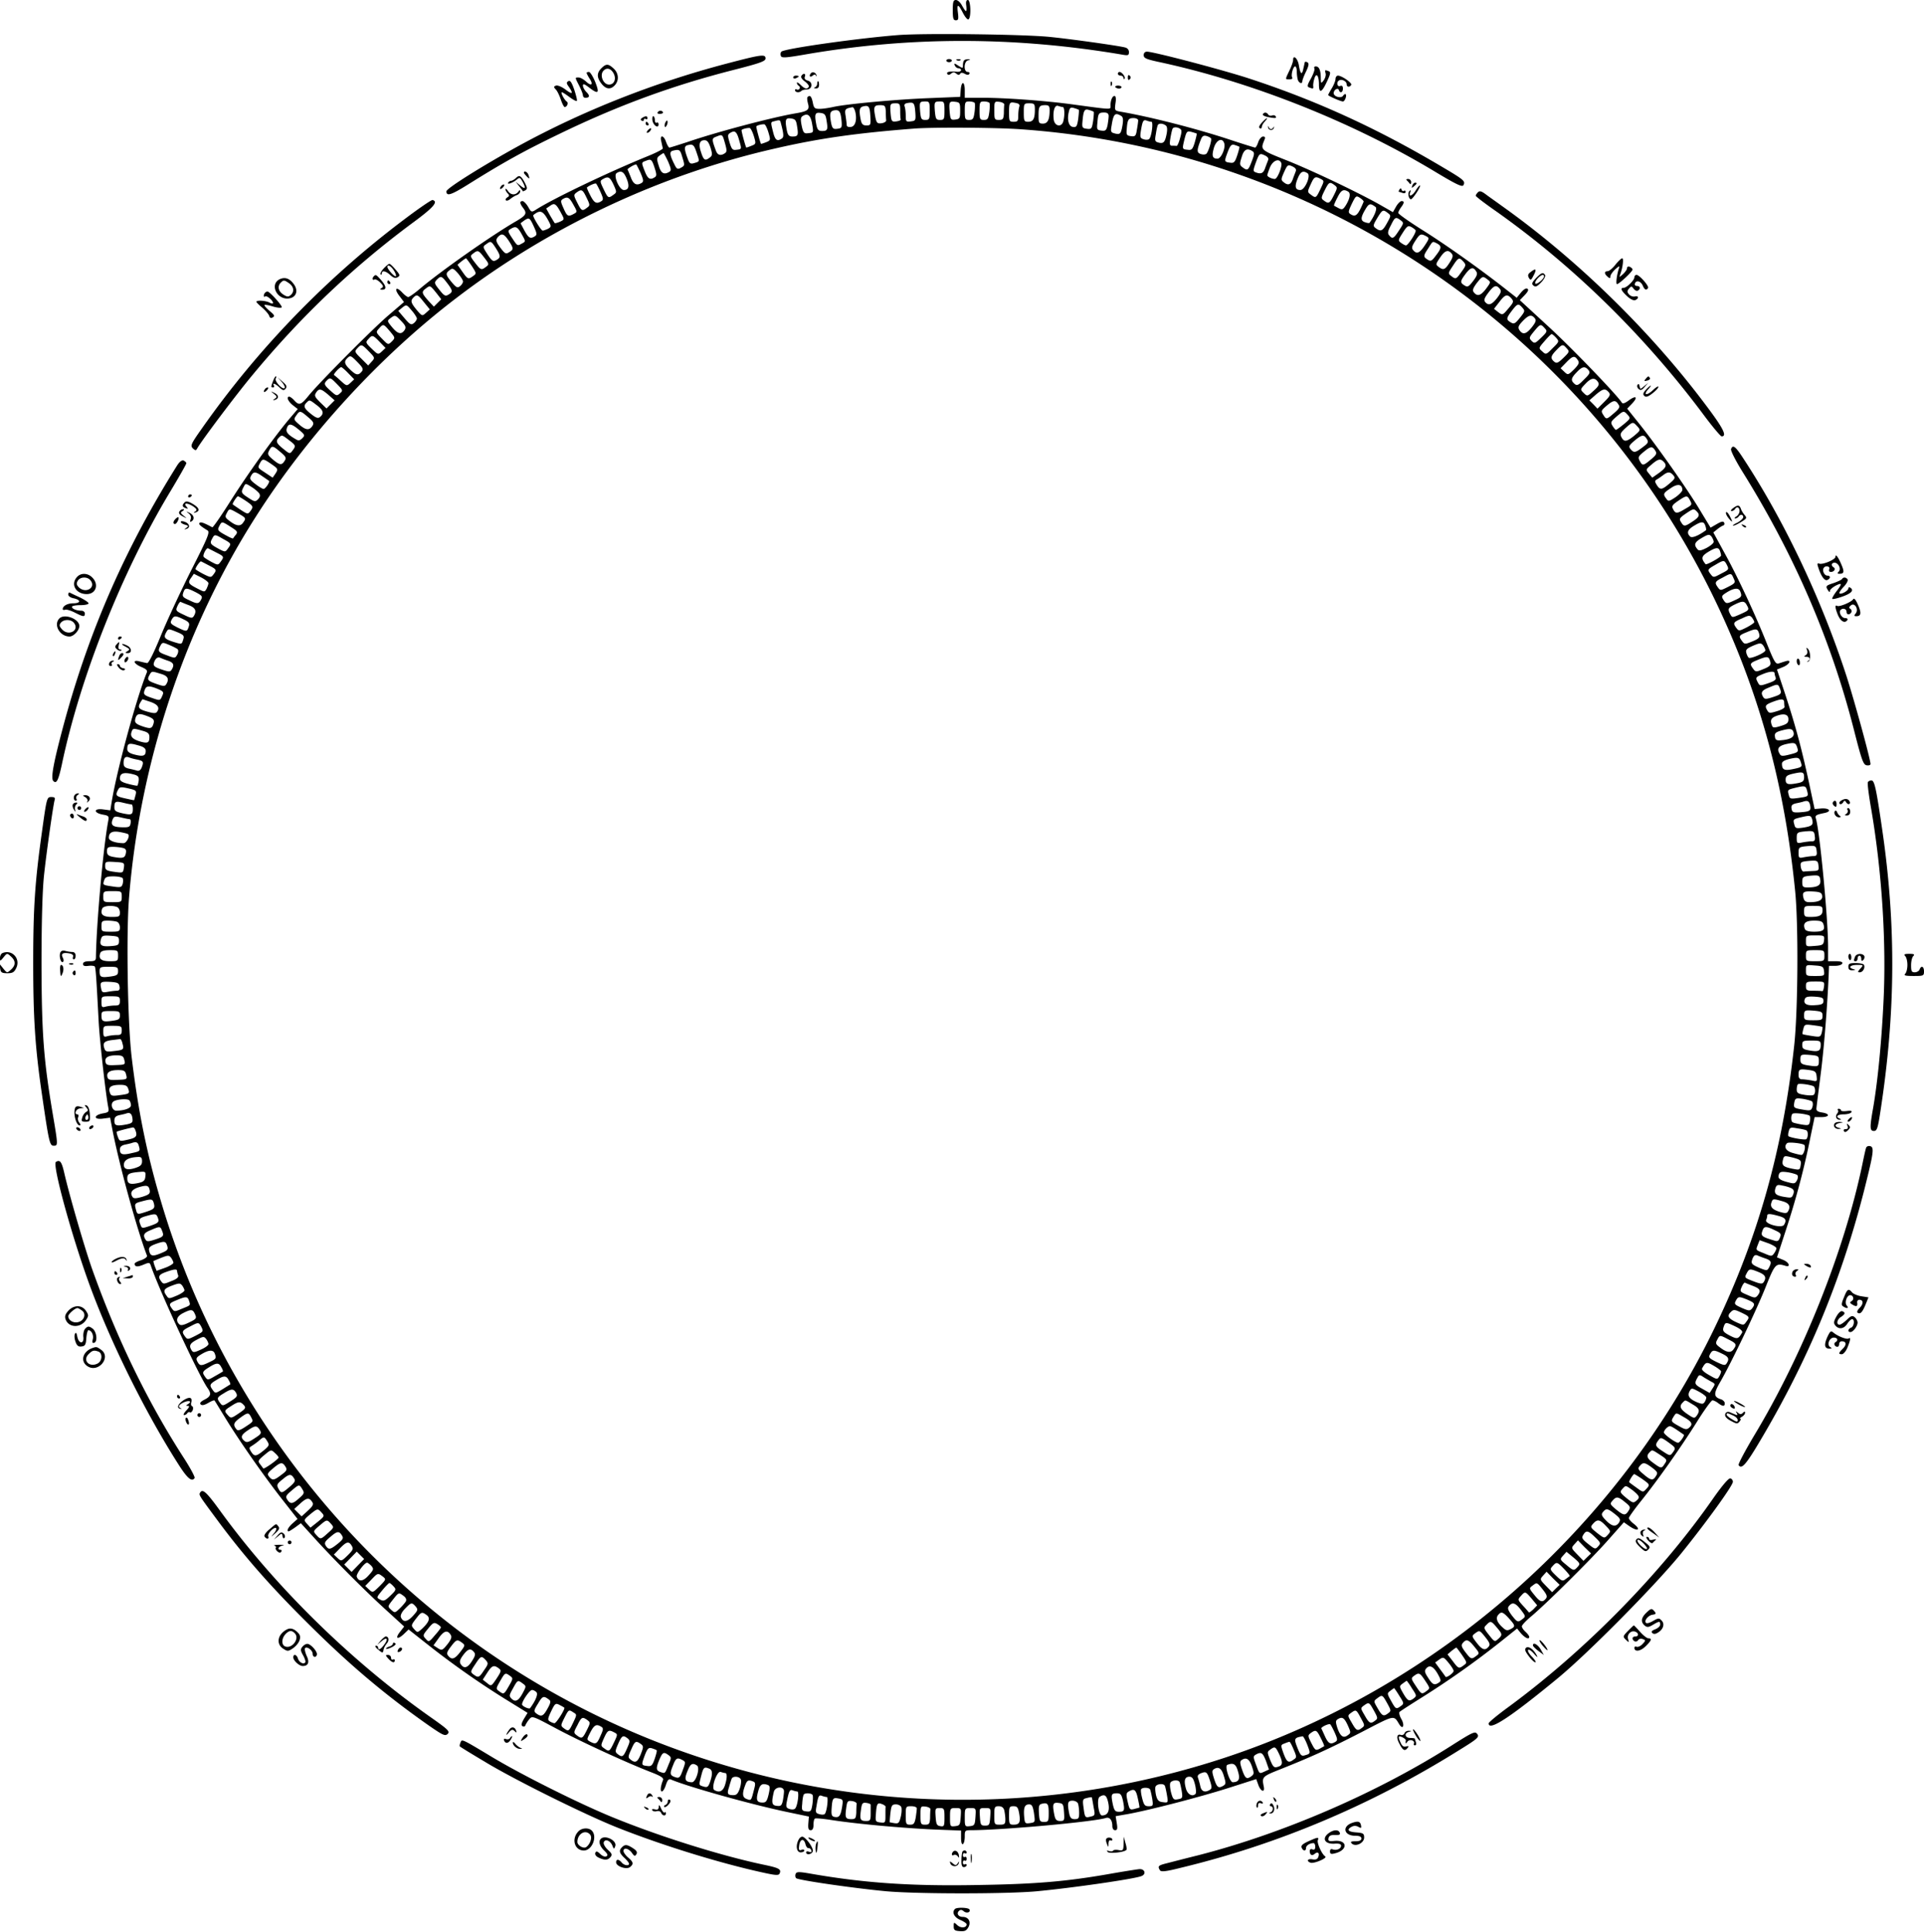 <svg xmlns="http://www.w3.org/2000/svg" version="1.0" viewBox="0 0 1043 1047"><g fill="currentColor"><path d="M516.5 5.5c0 4.5.3 5.5 1.7 5.5 1.3 0 1.5-.7 1.1-4-.7-5.1.1-5.1 2.7 0 1.2 2.3 2.5 3.8 3 3.5 1.6-1 1.2-10.5-.3-10.5-.9 0-1.2 1-.9 3 .2 1.6.2 3-.2 3-.3 0-1.2-1.4-2.1-3-.9-1.7-2.3-3-3.3-3-1.4 0-1.7 1-1.7 5.5zM487 19c-21.8 1.7-61.6 7.3-63.4 9-.5.5-.6 1.5-.3 2.3.4 1.2 2.5 1.1 13.9-.9 56.7-9.7 113.1-9.6 171.1.2 3.3.6 3.7.4 3.7-1.4 0-1.2-.8-2.2-2.2-2.5-3.9-1-29.7-4.6-40.8-5.7-13.9-1.4-67.5-2.1-82-1zM620 29.9c0 1.6 1.4 2.2 7.8 3.6 50.6 10.8 105.5 32.6 150.7 59.9 11 6.6 14.2 8.1 14.8 7 1.2-2.2.4-2.9-11.1-9.7-35.5-21.1-68.5-36.2-105.2-48.2-14.4-4.7-51.7-14.5-55.2-14.5-1.1 0-1.8.7-1.8 1.9zM393.8 34.5C354.3 44.9 316.1 60 281.5 78.9 262 89.6 242 102.1 242 103.7c0 2.9 2.6 2 12.2-4 19.2-12 30.1-18 49.2-27.2 31.8-15.4 61.3-26.2 94.3-34.6 14.1-3.6 17.3-4.7 17.3-6.2 0-2.5-2.2-2.2-21.2 2.8zM701 32.5c0 .9-.9 3.5-2 5.7-2.4 5.1-2.4 4.8.1 4.8 1.1 0 1.8-.4 1.4-1-.8-1.2.5-6 1.6-6 .5 0 .9 1.3.9 2.9 0 1.6.3 3.6.6 4.5.7 1.8 2.4 2.2 2.4.6 0-.6.9-3 2-5.2 1.5-3.2 1.7-4.4.8-5-.7-.4-1.4-.4-1.5 0-.1.4-.4 2-.8 3.6-.7 3.5-1.6 2.8-2.4-2.1-.6-3.6-3.1-5.9-3.1-2.8zM513 32.8c0 .5.7.9 1.5.9s1.5-.4 1.5-.9c0-.4-.7-.8-1.5-.8s-1.5.4-1.5.8zM518.8 32.7c.7.3 1.6.2 1.9-.1.4-.3-.2-.6-1.3-.5-1.1 0-1.4.3-.6.6zM522.7 32.7c-.4.3-.7 1.5-.7 2.6 0 1.8-.1 1.8-2.5.3-2.1-1.4-2.4-1.4-1.9-.1.4.8 1.2 1.5 2 1.5s1.4.5 1.4 1c0 .6-1 1-2.2.9-4-.4-5.9.1-5.3 1.1.5.8 1.1.7 2.1-.1 1.1-.9 1.7-.9 2.8 0 1 .8 1.6.9 2.1.1.4-.7 1.2-.7 2.5 0s2.1.7 2.5 0c.3-.5-.1-1-.9-1-2.3 0-2.2-5.7.2-6.3 1.4-.4 1.4-.5.1-.6-.9 0-1.9.2-2.2.6zM326 37c-2.6 2.6-2.5 5.1.1 8.4 2.4 3 4.9 3.3 7.2.8 2.4-2.6 2.1-6.5-.6-9-2.9-2.7-4.1-2.8-6.7-.2zm6.7 2.9c1.6 3.2 0 6.3-3 5.9-2.8-.4-4.6-5-2.7-7.3 1.8-2.1 4.2-1.5 5.7 1.4zM712.5 37c.4.6-.5 3-1.8 5.5-2.1 3.6-2.2 4.5-1 4.9 2.1.8 2.4.8 2.2-.7-.1-.6.1-2.5.6-4 1-3.6 2.5-1.8 2.5 3 0 5.1 1.5 4.6 4.2-1.2 2.1-4.4 2.3-5.5 1.1-5.9-2.1-.8-2.2-.8-1.7 1.1.3 1-.2 2.7-1 3.8-1.5 1.9-1.5 1.9-1.6-1.2 0-4.2-.9-6.3-2.7-6.3-.8 0-1.1.5-.8 1zM318 39.5c0 .3.7 1.7 1.6 3.1 2.2 3.3 1 4.3-1.9 1.6-1.3-1.2-3.1-2.2-4-2.2-2.1 0-2.1-.2.3 4.5 1.1 2.2 2 4.5 2 5.2 0 .7.6 1.3 1.3 1.3 2.4 0 2.6-1.1.6-3.1-1-1-1.9-2.6-1.9-3.5 0-1.2.8-.9 3.3 1 5.1 3.9 5.8 3.2 3.4-2.9-1.2-3-2.8-5.5-3.4-5.5-.7 0-1.3.2-1.3.5zM439.7 39.6c-1.3 1.4-.7 2.6.7 1.5 1-.8 1.6-.9 1.9-.1.3.6.4.5.3-.2-.3-1.4-2-2.1-2.9-1.2zM606 40c0 .5.7 1 1.5 1s1.5.5 1.5 1.2c0 .6.3.8.6.5.8-.8-1.4-3.7-2.7-3.7-.5 0-.9.4-.9 1zM434.4 41.2c-.4.6.4 1.9 2 3 1.4 1.1 2.4 2.4 2 2.9-.8 1.4-2.2 1.1-4.4-1.1-1.1-1.1-2-1.6-2-1.1 0 .6.5 1.3 1 1.6.6.4.8 1.1.4 1.6-.3.5-1 .7-1.5.4-.5-.4-.9-.1-.9.4 0 1.2 2.3 1.5 3.4.4.4-.4 1.7-.8 2.9-.8 3.1 0 3.6-4 .6-4.8-1.4-.4-2-1.1-1.6-2.1.7-1.8-.8-2.2-1.9-.4zM611.4 42c0 1.3.4 1.6 1 1 .7-.7.7-1.3 0-2-.6-.6-1-.3-1 1zM430 42c0 .5.7.7 1.5.4.8-.4 1.5-.8 1.5-1 0-.2-.7-.4-1.5-.4s-1.5.4-1.5 1zM724 42.7c0 1-.9 3.3-2 5.1-1.1 1.8-2 3.5-2 3.7 0 .5 6.8 3.5 8 3.5 1 0 2.2-3.1 1.5-3.9-.3-.3-1 .1-1.4.8-1.1 1.6-5.1.5-5.1-1.4 0-1.8 2.3-3.2 2.8-1.7.6 1.9 2.2 1.4 2.2-.8 0-1.3-.5-1.8-1.5-1.4-1.6.7-2.2-2.1-.6-3 1.4-.9 4.1.4 4.1 2s1.6 1.9 2.5.4c.6-1-5.1-5-7.2-5-.7 0-1.3.8-1.3 1.7zM308.1 44c-1.1.6-1.1 1.2.3 3.1 2.6 3.8 1.9 4.3-1.9 1.4-2-1.5-4.3-2.4-5.1-2.1-1.3.5-1.3.8-.2 2 .8.7 2 3.2 2.8 5.5.7 2.2 1.7 4.1 2.1 4.1 1.3 0 2.2-2.2 1.2-2.9-1.3-.8-3.6-5.1-2.7-5.1.4 0 2.2 1.2 4.1 2.6 1.9 1.4 3.7 2.4 4 2.1.3-.3-.4-3-1.4-6.1-1.4-4-2.2-5.2-3.2-4.6zM443 45.4c0 .8-.6 1.7-1.2 1.9-.8.3-.6.6.5.6 1.1.1 1.7-.6 1.7-1.9 0-1.1-.2-2-.5-2s-.5.6-.5 1.4zM602.1 45.6c0 1.1.3 1.4.6.6.3-.7.2-1.6-.1-1.9-.3-.4-.6.2-.5 1.3zM520.8 48.7l-.3 3.8-17.1.7c-17.9.7-44.9 3.2-51.8 4.8-2.3.5-5.5 1-7.2 1-2.8 0-3.2-.4-3.8-3.5-.7-3.3-1.5-4.2-2.8-2.9-.4.3-.2 1.9.2 3.5 1 3.4-.1 4.2-6.5 5.3-13 2.2-43.2 10.2-58.9 15.6-5 1.6-9.3 3-9.7 3-.4 0-1.2-1.4-1.8-3-1.3-3.9-3.6-4.1-2.6-.3.3 1.5.7 3.2.8 3.7.1.5-3.6 2.4-8.3 4.3-20.9 8.5-51.5 23.1-60.7 29.1-2.1 1.3-2.4 1.2-4-1.7-1-1.7-2.4-3.1-3-3.1-1.7 0-1.6 1.2.2 3.6 2.3 3 1.8 4-3.2 7-13.4 7.7-41.2 27.2-52.9 37.1-2.8 2.4-5.6 4.3-6.1 4.3s-2-1.1-3.3-2.5c-3.3-3.5-4.5-2-1.5 1.9l2.5 3.3-8.3 7.1c-9 7.7-38.1 37-43.6 43.9-3.9 4.8-5 5.2-7.6 2.3-1-1.1-2.2-2-2.7-2-1.7 0-.7 2.5 1.9 4.6l2.7 2.1-4.6 5.4c-8.1 9.6-22.7 30-32 44.7-5 7.9-9.3 14.1-9.7 14-4.7-2.5-6.2-3-6.9-2.4-.7.7.4 1.7 4.3 4.1 1.4.9.2 3.8-9.3 22.5-5.9 11.8-13.3 27.8-16.4 35.5-3.5 8.5-6.2 13.9-7 13.9-.7-.1-2.5-.5-4.1-.9-4-1.1-3.4 1.2.9 3 2.8 1.2 3.5 1.9 2.9 3.2-5.6 13.9-16.2 52.9-19 70.2l-.7 4.3-3.9-.5c-5.1-.7-5.4 1.8-.3 2.8 3.4.6 3.6.8 3 3.8-2.7 14.7-6.3 55.1-6.6 73.4 0 1.9-.5 2.3-3.5 2.3-2.4 0-3.5.5-3.5 1.5s.9 1.3 3 1c1.6-.2 3.2 0 3.4.4.5.7.9 7.1 2.1 30.1.6 10.3 3.6 37.5 5.1 45.7.6 3 .4 3.2-3 3.8-5.1 1-4.8 3.5.2 2.8l3.9-.5 1.2 6.3c3.6 18.7 13.2 53.9 18.8 68.5.2.7-1.2 1.7-3.1 2.4-2 .6-3.6 1.5-3.6 1.9 0 1.8 1.5 1.9 4.7.6 3.1-1.3 3.4-1.3 4 .3 4.4 13.1 26 59.7 30.8 66.5 2.2 3.1 1.9 4.5-1.6 6.3-2.1 1.1-2.8 1.9-2.1 2.6.7.7 2 .4 4.1-.8 1.7-1 3.2-1.6 3.4-1.3.2.2 2.5 4 5.2 8.4 7.5 12.4 20.7 31.3 30.7 44.2l9.1 11.6-2.6 2.3c-2.4 2.1-3.6 4.4-2.2 4.4.3 0 1.9-1 3.6-2.2l3-2.2 8.1 8.9c10.5 11.5 26.7 27.8 38.6 38.6l9.3 8.5-2.1 2.7c-3 3.7-1.7 4.7 1.8 1.5l2.7-2.6 9.5 7.5a461 461 0 0 0 42.7 30.1l12.3 7.6-2 3.3c-1.3 2.3-1.6 3.4-.8 3.9.7.4 1.4.2 1.6-.4.2-.6 1.1-2.1 2-3.2 1.7-2.1 1.8-2 14.2 4.6 12.4 6.7 37.9 18.5 51.8 23.9 5.7 2.2 7.1 3.2 6.6 4.4-1.3 3.2-1.6 6.1-.6 6.1.6 0 1.6-1.6 2.2-3.6.9-2.7 1.6-3.4 2.9-2.8 9.2 3.9 43.8 13.6 63.6 17.7l11 2.3-.3 3.7c-.2 2.8.1 3.7 1.3 3.7 1 0 1.5-1 1.5-2.9 0-1.7.3-3.2.8-3.4.4-.3 4.8.1 9.7.9 14 2.1 37.5 4.2 54.3 5l15.2.6v4c0 2.3.4 3.7 1 3.3.6-.3 1-2.2 1-4.1 0-3.3.1-3.4 3.8-3.4 17.1-.1 65.7-4.5 72.6-6.6 2.1-.7 3.6 1.1 3.6 4.3 0 1.4.6 2.3 1.5 2.3 1.2 0 1.4-.8.9-3.8l-.6-3.8 6.9-1.2c12.3-2.3 38.5-9.1 54-14l15.3-4.9 1.2 3.3c1.3 3.5 3.6 4.2 2.9.8-1.1-5.3-.9-5.5 8.9-9.4 16.8-6.7 26.1-10.9 44-20.1 18.5-9.6 17.4-9.4 20.6-4.2 2 3.1 3 .4 1.1-2.9-1-1.7-1.4-3.5-1-3.9.5-.5 5.8-3.9 12-7.8a472.4 472.4 0 0 0 42.7-30.2l9-7.2 2.2 2.7c2.3 2.5 4.4 3.4 4.4 1.8 0-.5-.9-1.7-2-2.7-1.1-1-2-2.3-2-3 0-.7 2.4-3.2 5.3-5.6 8.6-7.3 32.3-30.8 41.4-41.1l8.6-9.7 2.7 1.9c4.8 3.4 7 2.3 2.5-1.2-1.4-1.1-2.5-2.4-2.5-3 0-.5 2.9-4.6 6.5-9.1 9.3-11.6 21-28.2 30-42.4 4.2-6.8 8.2-12.3 8.8-12.3.7 0 2.1.7 3.1 1.5 2.5 1.9 3.6 1.9 3.6.1 0-.8-.9-1.7-1.9-2.1-4.2-1.3-4.3-3-.6-9.4 5.7-9.8 19-37.5 24.5-51.1 5.2-13 5.6-13.5 10.9-11.9 3 .9 2-1.9-1.2-3.2l-3.4-1.4 4.9-15c5.4-16.5 9.9-33.3 13.2-50l2.3-11h3.6c4.6 0 4.9-1.8.5-2.5-2.6-.4-3.3-1-3.1-2.5.1-1.1 1.1-9 2.2-17.6 1.8-13.6 3.6-36 4.4-53.9l.2-5.5h3.4c1.9 0 3.6-.6 3.8-1.3.3-.8-.8-1.2-3.6-1.2H991v-7.8c0-15.3-4.5-62.6-6.6-69.5-.5-1.7-.1-2.1 4.9-3.1 3.9-.9 2.3-2.7-2-2.4l-3.6.3-3.2-15c-4-18.4-7.2-30.3-12.8-47.4l-4.4-13.2 3.4-1.4c3.6-1.5 4.7-4.2 1.3-3.1-1.1.3-2.8.9-3.8 1.2-1.6.5-2.5-1.1-6.2-10.3-6.2-15.7-16.2-37.1-23.2-49.7l-6-11 2.1-1.7c1.2-1 2.7-1.9 3.3-2.1.6-.2.8-.9.4-1.6-.5-.8-1.6-.5-4 .9l-3.3 1.9-6.6-10.9c-7.5-12.2-23.4-34.7-32.6-46.1l-6-7.5 2.6-2.7c3.4-3.6 2.3-4.7-1.7-1.8-2.3 1.7-3.4 2-3.9 1.1-2.6-4.1-27-29.5-39.9-41.3l-15.3-14.1 2.6-2.7c1.9-2 2.3-3 1.5-3.5-.7-.5-2.1.4-3.5 2.1l-2.3 2.8-5.6-4.4c-13.3-10.5-32.4-24.1-45-32-7.5-4.7-13.6-9-13.6-9.6 0-.5.7-1.9 1.5-3 1.8-2.4 1.9-3.4.3-3.4-.7 0-2.1 1.4-3 3l-1.7 3-6.3-3.6c-11.5-6.6-37.1-18.8-51.1-24.4-14.6-5.8-14.5-5.7-12.2-11.3.5-1.2.3-1.7-.8-1.7-.8 0-2 1.3-2.6 3-.5 1.6-1.3 3-1.7 3-.3 0-6.8-2-14.3-4.5-18-5.9-42.2-12.1-58.3-14.9-3.6-.6-3.6-.7-3.1-4.6.4-2.4.2-4-.5-4-1.2 0-2.2 2.4-2.2 5.2 0 2.3 1.7 2.4-20.5-.6-14.5-2-36.6-3.6-48.7-3.6H523v-4c0-5.1-1.8-5.3-2.2-.3zM496.2 61c.3 4.3.1 4.5-2.5 4.8-2.5.3-2.7.1-2.7-3.2 0-1.9-.3-4.1-.6-4.9-.4-1.1.2-1.7 1.8-1.9 3.2-.5 3.6 0 4 5.2zm7.8-1c0 4.6-.2 5-2.4 5-2.1 0-2.4-.5-2.8-4.6-.4-5.2-.3-5.4 2.9-5.4 2.1 0 2.3.4 2.3 5zm8 0c0 4.6-.2 5-2.4 5-2.1 0-2.4-.5-2.8-4.6-.4-5.2-.3-5.4 2.9-5.4 2.1 0 2.3.4 2.3 5zm8.5 0c0 4.1-.2 4.5-2.6 4.8-2.5.3-2.7 0-3.1-4.3-.4-5.4-.2-5.7 3.2-5.3 2.3.3 2.5.7 2.5 4.8zm7.9-4.2c.2.4.2 2.7-.1 5-.5 3.6-.9 4.2-2.9 4.2-2.2 0-2.4-.4-2.4-5s.2-5 2.4-5c1.4 0 2.7.4 3 .8zm8 0c.2.4.2 2.7-.1 5-.5 3.6-.9 4.2-2.9 4.2-2.2 0-2.4-.4-2.4-5s.2-5 2.4-5c1.4 0 2.7.4 3 .8zm8 .9c-.1.7-.2 2.9-.2 4.8-.2 3-.5 3.5-2.7 3.5-2.3 0-2.5-.3-2.5-5.1 0-4.9.1-5 2.8-4.7 1.5.2 2.7.9 2.6 1.5zm8.2 1c-.3.8-.6 3-.6 4.9 0 3-.3 3.4-2.5 3.4-2.3 0-2.5-.3-2.5-4.8 0-5.7.2-6.1 3.6-5.4 1.7.3 2.3.9 2 1.9zM488 60c0 2.2.1 4.3.3 4.7.1.5-1 .9-2.4 1.1-2.5.3-2.7 0-3.1-4.3-.4-5.3-.3-5.5 2.9-5.5 2 0 2.3.5 2.3 4zm73-.6c0 5-.9 6.6-3.6 6.6-2.2 0-2.4-.4-2.4-5 0-4.9.1-5 3-5 2.7 0 3 .3 3 3.4zm-89.2 3.4c.3 4.9.2 5.2-2.1 5.2-1.9 0-2.6-.7-3.1-3.1-1-5-.7-6.7 1.2-7.2 3.1-.8 3.7-.1 4 5.1zm8.4-2.3c0 1.9.1 4.1.2 4.7.1.7-1.1 1.4-2.5 1.6-2.2.3-2.7-.2-3.3-2.9-1.2-6-.9-6.9 2.4-6.9 2.7 0 3 .3 3.2 3.5zm88.8-.8c0 5.2-1.1 7.3-3.6 7.3-2.2 0-2.4-.4-2.4-4.3 0-5 .4-5.7 3.7-5.7 1.8 0 2.3.5 2.3 2.7zm7.1-1.7c1 0 1.2 4.4.3 7.8-1 3.5-4.8 2.6-5.2-1.2-.5-4.5.6-7.9 2.4-7.2.9.3 2 .6 2.5.6zm-112.5 2.4c1.1 4.4.1 8.1-2.3 8.4-1.4.2-2.3-.2-2.3-1 0-.7-.3-2.9-.6-5-.6-3.6-.3-4 3.8-4.7.4 0 1 1 1.4 2.3zm121.2-.9c.2.2 0 2.4-.3 5-.6 4-1 4.6-2.9 4.3-2.3-.3-3.3-4.1-2.1-8.5.4-1.9 1-2.3 2.8-1.7 1.2.3 2.3.8 2.5.9zm-128.6 6c.3 3.7.1 4-2.3 4.3-2.2.3-2.7-.2-3.3-2.9-1-5.4-.7-6.7 1.7-7.1 2.7-.4 3.4.6 3.9 5.7zm136.7-4.9c.2.2 0 2.4-.3 4.9-.7 4.3-.9 4.6-3.4 4.3-2.4-.3-2.7-.7-2.4-3.8.5-6.1 1.1-7.2 3.5-6.4 1.2.3 2.4.8 2.6 1zm-144.8 4.9c.8 4.8.5 5.5-2.5 5.5-1.8 0-2.5-.7-3-3.1-1.2-6-.8-7.1 2.1-6.7 2.4.3 2.9.9 3.4 4.3zM601 62.9c0 1-.3 3.3-.6 5-.6 2.7-1.1 3.2-3.3 2.9-2.4-.3-2.6-.6-2.2-4.3.4-5.1.7-5.5 3.7-5.5 1.7 0 2.4.6 2.4 1.9zm-160.8 4c.9 5.1.9 5-2.2 5.3-2.1.3-2.6-.3-3.4-4-.7-3.5-.6-4.6.5-5.3 2.7-1.7 4.3-.5 5.1 4zm167.7-4c.9.6 1.1 2 .6 5-.8 4.7-1.3 5.2-4.3 4.4-2-.5-2.2-1-1.6-4.2 1-6.5 1.9-7.3 5.3-5.2zm-175.8 5.6c.8 4.8.5 5.5-2.5 5.5-1.8 0-2.5-.7-3-3.1-1.2-6-.8-7.1 2.1-6.7 2.4.3 2.9.9 3.4 4.3zM617 65.2c0 .7-.3 3-.7 5.1-.5 3.4-.9 3.8-3.2 3.5-2.3-.3-2.6-.7-2.3-3.8.4-5.2.9-6 3.7-6 1.4 0 2.5.6 2.5 1.2zm-193.7 1.5c1.6 6 1.7 7.7.5 8.4-2.5 1.7-3.6.9-4.7-3.5-1.4-5.6-1.4-5.4.7-5.9 2.9-.8 3.1-.7 3.5 1zm200.9-.7c1.1 0 .1 8-1.2 9.3-.4.5-1.8.6-3 .2-1.9-.6-2.1-1.1-1.5-4.8.9-5.3 1.3-6 3.2-5.3.8.3 1.9.6 2.5.6zm-207.6 5.9c1.2 4.1 1.1 4.2-1.3 5.2-1.3.5-2.6.9-2.7.9-.3 0-2.6-8.3-2.6-9.4 0-.6 3.2-1.4 4.4-1.2.5.1 1.5 2.1 2.2 4.5zm215.2-4c.9.5 1.1 1.9.7 4.3-.9 4.8-1.7 5.8-4.4 5.1-2-.5-2.2-1-1.5-4.7.3-2.2.8-4.4 1.1-4.9.6-.9 2.5-.9 4.1.2zm-223.1 6c1.2 4 1.1 4.2-1.3 5.1-1.4.6-2.7 1-2.8 1-.3 0-2.6-8.3-2.6-9.4 0-.6 3.2-1.4 4.5-1.2.5.2 1.5 2.2 2.2 4.5zm145.1-3.8c164.1 11.7 309.5 112 378.8 261.3 22 47.4 34.9 95.4 40.5 151.1 1.9 18.1 1.6 65.7-.5 84.5-6.2 56.5-19.5 103.7-43 152.5-52.7 109.4-150.2 195-265.3 233.1a454.03 454.03 0 0 1-293.3-2.9C233.3 901.3 126.4 787.9 86.2 647.5c-6.9-23.8-11.4-46.3-14.7-73.5-2.3-17.8-3.1-67-1.6-86.8 5.8-73.3 29.8-145.9 68.5-206.7 28.3-44.6 67.5-87.4 109.3-119.2 50.5-38.6 110.6-66.7 172-80.7 24.3-5.6 43.9-8.4 75.8-10.9 10-.8 45-.6 58.3.4zm85.9-.3c1 .6 1 1.7 0 5.1-.6 2.4-1.5 4.3-1.9 4.2-.5-.1-1.5-.1-2.4-.1-1.3 0-1.5-.7-.9-4.3.4-2.3.9-4.5 1.2-5 .5-.9 2.5-.9 4 .1zm-239 6.2c1.4 4.9 1.5 4.9-1.6 5.2-2 .3-2.5-.4-3.6-4-1.1-3.7-1.1-4.3.4-5.2 2.5-1.5 3.5-.7 4.8 4zm248-3.6c.2.1-.3 2.2-1 4.7-1.1 3.7-1.7 4.4-3.7 4.1-3.2-.3-3.2-.3-1.9-5.7 1.1-4.3 1.4-4.6 3.8-4 1.4.4 2.7.8 2.8.9zM393 77.6c1.1 3.9 1.1 4.7-.1 5.5-2.3 1.5-3.9 1-4.8-1.4-2.3-6.2-2.3-6.7.1-7.6 3.5-1.4 3.4-1.4 4.8 3.5zM656.5 75c.5.9-1.3 7-2.5 8.3-.5.5-1.8.6-3 .2-2.3-.7-2.3-2 0-7.9.7-1.8 1.4-2.3 3-1.9 1.1.3 2.2.9 2.5 1.3zm-271.3 5.1c1.1 3.7 1 4.3-.7 5.5-2.3 1.7-3.1 1.2-4.5-3.2-1.4-4.2-.8-6.4 1.9-6.4 1.5 0 2.3 1.1 3.3 4.1zm278.4-2.6c1 2.5-1.6 8.5-3.6 8.5-2.8 0-3.2-1.5-1.9-6 1.3-4.1 4.4-5.6 5.5-2.5zm-285.9 5.4c1.6 4.8 1.7 4.6-1.4 5.5-1.9.6-2.5.2-3.3-1.9-2.2-5.7-2.2-7.3-.3-7.8 3-.7 3.5-.3 5 4.2zm294.2-3.3c.1.1-.4 2.2-1.2 4.6-1.2 3.6-1.8 4.3-3.7 4-3.4-.4-3.4-.6-1.5-5.7 1.5-3.9 2.1-4.4 3.9-3.9 1.2.4 2.3.8 2.5 1zm-302.1 5.3c1.5 4.9 1.5 4.8-.8 6.1-1.6.9-2.2.6-3.3-1.7-2.7-5.3-2.9-7.1-1-7.6 3.6-.9 4-.6 5.1 3.2zm309.1-3c1.2.8 1.2 1.6-.3 5.5-1.9 5-2.3 5.3-5 3.3-1.6-1.2-1.7-1.8-.5-5.5 1.2-4.2 2.9-5.1 5.8-3.3zm-316.7 5.7c1.6 3.8 1.8 4.8.7 5.5-2.9 1.8-4.6.9-5.8-3.3-1.2-3.7-1.1-4.3.5-5.5 1-.7 1.9-1.3 2.1-1.3.2 0 1.3 2.1 2.5 4.6zm325.2-.7c-.3.9-1.1 2.8-1.6 4.3-1 2.8-2.3 3.3-5.1 2.2-1.4-.5-1.4-1-.2-4.5 2.1-5.8 2.3-6 5.1-4.7 1.7.8 2.3 1.7 1.8 2.7zM355 91.4c1 3.2 1 4-.1 4.7-2.5 1.6-3.7.9-5.3-3.1-2-5.1-2-4.9.7-5.9 2.7-1.1 3.1-.7 4.7 4.3zm339.6-3c.6 1.7-2.1 8.6-3.5 8.6-1.6 0-4.1-1.2-4.1-2 0-.4.7-2.4 1.5-4.4 1.6-3.7 5-5 6.1-2.2zm-347.4 5.2c1.6 3.8 1.8 4.8.7 5.5-2.7 1.7-4.5.9-5.9-2.9-.8-2-1.6-4-1.8-4.3-.2-.4 3.1-2.5 4.6-2.8.2-.1 1.2 2 2.4 4.5zm355.2-.7c-.3.9-1.1 2.8-1.6 4.3-1.1 3-2.6 3.5-5 1.5-1.4-1.1-1.4-1.6.3-5.4 1.8-4 2.1-4.2 4.5-3.1 1.7.8 2.3 1.7 1.8 2.7zm-362.8 3.7c1.8 4.2 1.3 6.4-1.4 6.4-2.5 0-5.9-8-3.9-9.2 2.4-1.5 3.8-.8 5.3 2.8zm369.2-2.7c2 1.2-1.4 9.1-3.9 9.1-2.8 0-3.2-2-1.4-6.3 1.5-3.7 2.8-4.4 5.3-2.8zm-376.2 6.2c1.8 4 1.8 4.2-.1 5.5-2.7 2-2.9 1.9-5.3-3.1-2-4.1-2-4.5-.4-5.4 2.9-1.7 3.8-1.2 5.8 3zM716 97c1.9 1 1.9 1.1-.2 5.5-2.4 5-2.5 5-5.2 3-1.9-1.4-1.9-1.6-.1-5.5 1.9-4.3 2.5-4.6 5.5-3zm-390.5 7c1.6 3.6 1.7 4.3.4 5.1-2.6 1.6-3.8.9-5.9-3.2-1.2-2.3-2-4.2-1.8-4.3 1.3-1.1 4.4-2.4 4.9-2.1.3.2 1.4 2.3 2.4 4.5zm397.9-3.7c1.7 1.3 1.7 1.5-.3 5.5-2.3 4.6-2.9 4.8-5.4 2.9-1.6-1.1-1.6-1.5.4-5.5 2.3-4.6 2.7-4.8 5.3-2.9zM318 107.2c1.9 3.9 1.9 4.2.2 5.4-2.6 2-3 1.8-5.3-2.8-2-4-2-4.2-.3-5.5 2.7-1.9 3.2-1.7 5.4 2.9zm412.9-3.3c1.5.9.8 4.1-1.6 7.8-1.3 1.9-1.8 2.1-3.7 1.1l-2.4-1.3c-.2-.2.6-2.1 1.8-4.4 2-4.1 3.3-4.8 5.9-3.2zm8.3 5.5c-3.1 7.4-4.3 8.5-7.2 6.6-1.2-.8-1.1-1.5.8-5.5 2.2-4.5 2.4-4.6 4.5-3.2 1.2.8 2.1 1.7 1.9 2.1zm-428.4 1.5c2.2 3.9 2.2 4 .3 5-3.1 1.7-3.7 1.4-5.6-3-1.6-3.5-1.7-4.2-.4-5 2.5-1.5 3.5-1 5.7 3zm-6.2 5.4c1.4 2.6 1.3 2.8-1.1 3.9-1.4.6-2.7.9-2.8.7-.2-.2-1.3-2.1-2.5-4.1l-2.1-3.8 2.2-1.5c2.4-1.7 3.2-1.1 6.3 4.8zm441.1-4.1c1 .8-.5 4.7-3.3 8.6-.1.2-1.2.1-2.3-.3-2.6-.8-2.6-2.5 0-6.9 2-3.4 2.7-3.6 5.6-1.4zm-448.1 8c1.3 2.5 1.2 2.8-.5 3.8-1.1.5-2.4 1-2.9 1-.9 0-5.7-7.9-5.1-8.4 3.8-3.1 5.3-2.5 8.5 3.6zm454.8-4.7c1.7 1.3 1.7 1.5-.5 5.4-2.4 4.4-3.4 4.8-6.1 2.8-1.6-1.2-1.5-1.6.8-5.5 2.8-4.6 3.1-4.8 5.8-2.7zM289.5 123c1.6 3.6 1.7 4.3.4 5.1-2.4 1.5-3.3 1-5.6-3.1l-2.1-4 2-1.5c2.7-1.8 3-1.5 5.3 3.5zm469.8-3.6c1.8 1.4 1.7 1.6-.9 5.5-2.9 4.5-3.6 4.8-5.3 2.7-1-1.1-.8-2.3.9-5.5 2.2-4.5 2.6-4.7 5.3-2.7zm8.1 5.4c.6 1-4.1 8.2-5.2 8.2-.5 0-1.6-.6-2.6-1.3-1.8-1.3-1.7-1.6.8-5.5 2.3-3.6 2.9-4.1 4.6-3.2 1 .5 2.1 1.4 2.4 1.8zm-484.6 2.1c2.2 3.9 2.2 4 .3 5-2.7 1.5-2.5 1.6-5.5-2.9-2.4-3.6-2.4-4-.8-4.9 2.8-1.7 3.7-1.3 6 2.8zm-7 3.6c2.7 4.2 2.7 4.7.2 6.2-1.7 1.1-2.2.9-4.5-2.1-2.8-3.7-3-4.7-1.3-6.4 1.9-1.9 3.1-1.4 5.6 2.3zm497.3-2.5c1.8 1 1.8 1.2-.7 5-2.8 4.2-4.4 4.9-6.3 2.6-1-1.1-.7-2.2 1.1-5 2.5-3.9 3-4.1 5.9-2.6zm-504.3 6.5c2.7 4.3 2.7 5.1.2 6.5-1.7.9-2.3.5-4.7-3.1-2.6-4-2.7-4.2-.8-5.5 2.6-1.9 2.7-1.9 5.3 2.1zm510.3-2.5c2.5 1.4 2.4 2.5-.7 6.5-2.2 3-2.8 3.3-4.5 2.2-2.4-1.5-2.4-2 .4-6.2 2.5-4 2.2-3.8 4.8-2.5zm-516.6 7.6c2.7 3.5 2.7 3.7 1 5-2.6 2-2.9 1.8-6-2.2-2.7-3.5-2.7-3.7-1-5 2.6-2 2.9-1.8 6 2.2zm524.4-2.2c1 1.1.7 2.2-1.1 5-2.5 3.9-3.4 4.2-6 2.2-1.6-1.2-1.5-1.5.8-4.9 2.6-3.9 4.4-4.6 6.3-2.3zm-531.2 6.7c2.6 4 2.7 4.2.8 5.5-2.6 1.9-2.9 1.9-5.9-2.4l-2.6-3.7 2.1-1.8c1.2-.9 2.3-1.7 2.5-1.7.2 0 1.6 1.9 3.1 4.1zm537.6-2.3c1.5 1.7 1.5 2.1-1 5.5-2.9 4.1-3.1 4.2-5.6 2.3-1.8-1.4-1.7-1.6.9-5.5 3-4.6 3.4-4.8 5.7-2.3zM251 152.6c0 .6-.7 1.8-1.6 2.5-1.4 1.1-2 .8-4.5-2.1-3.4-4.1-3.5-4.8-1.1-6.6 1.5-1.2 2-1 4.5 1.8 1.5 1.8 2.7 3.7 2.7 4.4zm549.3-5.4c.8 1.1.3 2.5-1.7 5.1-2.4 3.1-3 3.5-4.7 2.4-2.5-1.5-2.4-2.3.7-6.4 2.7-3.5 4.1-3.8 5.7-1.1zm-557.9 6.2c3.1 4.1 3.2 4.8.7 6.3-1.6 1-2.3.7-4.9-2.6-2.8-3.5-2.9-3.9-1.4-5.5 2.2-2.2 2.6-2.1 5.6 1.8zm564-1.9c1.8 1.4 1.8 1.5-.8 5-2.9 3.8-4.7 4.3-6.6 2-.9-1.1-.6-2.1 1.5-5 3.1-3.9 3.3-4 5.9-2zm-570 7.1 2.8 3.6-2 2-2 2-3.1-3.3c-3.5-4-3.7-4.7-1.3-6.5 2.4-1.8 2.3-1.8 5.6 2.2zm576.6-2.1c1 1.2.8 2.1-1.4 5-2.9 3.7-4.7 4.3-6.5 2.2-.8-1.1-.4-2.2 1.7-5 3-4 4.3-4.5 6.2-2.2zm-583.1 7.4 3.1 3.8-2.1 1.9c-2 1.8-2.1 1.8-5-1.6-3.2-3.9-3.5-5-1.7-6.8 1.8-1.8 2.4-1.5 5.7 2.7zm589.4-2.2c1.4 1.7 1.3 2.1-1.6 5.5-3.1 3.7-3.2 3.7-5.5 2l-2.3-1.8 2.8-3.6c3.2-4.2 4.3-4.6 6.6-2.1zM226 172.6c0 .6-.7 1.8-1.6 2.5-1.5 1.2-2.1.9-5.1-2.6l-3.4-4 2.2-1.8c2.2-1.7 2.3-1.7 5 1.5 1.6 1.8 2.8 3.8 2.9 4.4zm599.3-5.8c1.5 1.7 1.4 2-1.4 5.5-2.6 3.2-3.2 3.5-5 2.4-2.5-1.5-2.4-2.2.7-6.3 3-3.9 3.5-4.1 5.7-1.6zM217.5 174c2.4 2.5 2.7 3.4 1.9 4.8-1.8 2.7-3.7 2.3-6.8-1.4-2.8-3.4-2.8-3.5-1-4.9 2.6-1.9 2.6-1.9 5.9 1.5zm614.5-1.5c.9 1.1.6 2.1-1.7 5-3 3.7-4.9 4.1-6.7 1.3-.8-1.4-.5-2.3 1.9-4.8 3.2-3.3 4.7-3.7 6.5-1.5zm-620.6 7.1c2.9 3.5 2.9 3.5 1 5.5-2 1.9-2 1.9-5.4-1.6-3.3-3.4-3.3-3.5-1.5-5.5 2.3-2.6 2.4-2.5 5.9 1.6zm625.9-1.8c1.6 1.7 1.5 2-1.8 5.2s-3.6 3.3-5.2 1.8c-1.5-1.6-1.4-1.9 1.3-5.2 3.4-4.1 3.6-4.1 5.7-1.8zm6.2 5.2c1.8 2 1.8 2.2-1.8 5.7-3.5 3.6-3.7 3.6-5.6 1.8-2.1-1.8-2.1-1.8 1.2-5.6 1.7-2 3.5-3.8 3.8-3.8.3-.1 1.4.8 2.4 1.9zm-637.7 2.3 3.2 3.3-2 1.9c-2 1.8-2.1 1.8-5.5-1.5-3.3-3.2-3.4-3.5-1.8-5.2 2.1-2.4 2.4-2.3 6.1 1.5zm-5.8 5.2c3.3 3.4 3.3 3.5 1.5 5.5l-1.9 2.1-3.8-3.8c-3.5-3.4-3.7-3.8-2.1-5.5 2.2-2.4 2.4-2.3 6.3 1.7zm649.3-1.7c1.6 1.7 1.5 2-1.8 5.2-2.9 2.8-3.7 3.1-5 2-2.1-1.8-1.9-3 1.2-6.2 3.2-3.3 3.5-3.4 5.6-1zM194 196.5c2.8 2.9 3.1 3.7 2 5-1.8 2.1-3 1.9-6.2-1.2-3.1-2.9-3.4-4.3-1.6-6.1 1.7-1.7 2-1.6 5.8 2.3zm661.4-1.2c.9 1.3.4 2.3-2.1 4.9-3.2 3.1-3.3 3.2-5.3 1.3l-2-1.9 3.2-3.3c3.4-3.5 4.5-3.7 6.2-1zm-666.6 7 3.2 3.3-2 1.9c-2 1.8-2.1 1.8-5.3-1.1-1.7-1.6-3.4-3-3.6-3.1-.6-.4 3-4.3 3.9-4.3.3 0 2.1 1.5 3.8 3.3zm672.3-1.7c1.1 1.3.7 2.1-2.4 5.1-3 3.1-3.8 3.5-5.1 2.4-2.2-1.9-2-3.1 1.1-6.3 3-3.2 4.5-3.5 6.4-1.2zm-678.3 7.7c3.1 3.2 3.2 3.4 1.5 4.9-1.7 1.5-2 1.4-5-1.3-3.6-3.2-3.9-3.9-2.1-5.7 1.7-1.7 2-1.6 5.6 2.1zm683.5-1.2c.8 1.3.3 2.3-2.4 4.7-3.4 3.1-3.4 3.1-5.4 1.2-1.9-1.9-1.9-2 1-5 3.1-3.3 5.1-3.5 6.8-.9zM178 214l3.4 3-2.2 2.2-2.2 2.2-3.4-3.3c-2.9-2.9-3.3-3.6-2.3-5.2 1.6-2.5 2.6-2.4 6.7 1.1zm694.1-1.4c1.1 1.3.7 2.1-2.4 5.2l-3.7 3.7-2.2-2.3-2.2-2.2 3.4-3c4-3.4 5.2-3.6 7.1-1.4zm-700.4 7c3.6 2.7 4.1 4.5 1.8 6.4-1.1.9-2.1.6-5-1.7-3.7-3-4.2-4.2-2.3-6.1 1.6-1.6 1.6-1.6 5.5 1.4zm705.7-.3c.9 1.3.4 2.2-2.4 4.6-4.2 3.6-4.2 3.6-5.9.9-1.3-2-1.1-2.4 2-5 3.6-3 4.7-3.1 6.3-.5zM167 226.1c2.9 2.4 3.3 3.2 2.4 4.7-1.7 2.6-3.6 2.4-7.1-.6-3.1-2.7-3.2-2.9-1.7-5 1.9-2.8 2.2-2.7 6.4.9zm715.4-1.2c1.6 1.8 1.5 2-2.1 5-2.1 1.7-4 3.1-4.3 3.1-.3 0-1.1-1-1.8-2.1-1.2-1.9-1-2.4 2-5 4-3.4 4-3.4 6.2-1zm5.2 6.2c1.8 2 1.8 2.1-1.6 5-4.2 3.4-5.6 3.6-7 .9-.9-1.7-.5-2.5 2.2-5 4-3.5 4-3.5 6.4-.9zM162 232.9c3.3 2.7 3.4 3.1 1.9 4.6-1.3 1.3-2.1 1.5-3.5.6-4.4-2.5-5.6-4-4.9-6 .9-2.8 2.4-2.6 6.5.8zm-5.3 5.7c3.7 2.8 3.8 3.1 1.8 5.7-1.3 1.8-1.5 1.8-4.9-1-3.8-3-4.3-4.2-2.4-6.1 1.6-1.6 1.6-1.6 5.5 1.4zm736-.7c1.1 1.7.8 2.3-2.2 4.5-3.9 3-4.8 3.2-6.6 1-1.1-1.4-.8-2 2.1-4.5 4.1-3.4 5.1-3.5 6.7-1zM152 245c2.9 2.4 3.3 3.2 2.4 4.6-1.6 2.7-2.7 2.6-6.3-.4-3-2.5-3.2-3.1-2.2-5 1.5-2.8 1.9-2.8 6.1.8zm745.4-.6c.9 1.4.5 2.2-2.4 4.6-4.2 3.5-4.6 3.6-6.1.8-1-1.9-.8-2.5 2.2-4.9 3.7-3.1 4.7-3.2 6.3-.5zm-750.2 7.2c3.6 2.5 3.6 2.7 2.2 5l-1.6 2.3-3.9-2.6c-4.4-2.9-4.3-2.7-2.9-5.4 1.4-2.4 1.7-2.4 6.2.7zm754.6-1.4c2 2 1.4 3.3-2.4 6.1l-3.7 2.6-1.8-2.2c-1.8-2.2-1.8-2.2 1.4-4.9 3.6-3.1 4.8-3.3 6.5-1.6zm-759.5 8c1.8 1.2 3.3 2.3 3.5 2.4.7.5-1.9 4.4-2.9 4.4-.6 0-2.6-1.2-4.4-2.6-2.9-2.2-3.3-2.9-2.4-4.5 1.3-2.4 2.4-2.4 6.2.3zm764.8-.6c1.2 1.4.9 2-2.1 4.5-4.1 3.5-5.1 3.6-6.9.7-1.1-1.8-1.1-2.2 0-2.9.8-.4 2.3-1.5 3.4-2.3 2.6-2 3.9-2 5.6 0zm-766.6 9.8c.7 1.1.5 2-.6 3.2-1.5 1.5-1.9 1.4-5.3-.8-3.9-2.5-4.1-3-2.5-5.9 1-2 1-2 4.2 0 1.8 1.1 3.6 2.7 4.2 3.5zm771.5-1.8c0 .7-1.7 2.5-3.7 3.9-3.5 2.3-3.9 2.4-5 .8-1.9-2.5-1.7-3 2.4-5.7 3.7-2.6 6.3-2.2 6.3 1zm-778.7 5.9c4.1 2.8 4.2 3.2 2.3 5.7-1.2 1.6-1.5 1.5-5.2-.9-2.1-1.4-4-2.7-4.2-2.9-.5-.3 2.2-4.4 2.8-4.4.3 0 2.2 1.1 4.3 2.5zm782.7-.6c1.4 2.7 1.4 2.7-2.6 5-4.3 2.6-5.1 2.6-6.4.1-.9-1.6-.5-2.3 2.7-4.5 4.5-3 4.9-3.1 6.3-.6zm-787 7.3c4.5 2.6 4.5 2.7 2.7 5.2-1.5 2.1-3.8 1.7-7.6-1.3-2-1.5-2.2-2.1-1.2-3.9 1.4-2.7 1.3-2.7 6.1 0zm790.8-1c1.9 1.9 1.4 3.1-2.3 5.5-4.2 2.8-4.7 2.8-6.2.3-1.1-1.7-.9-2.2 2.4-4.5 4.3-2.9 4.5-2.9 6.1-1.3zm-794.7 8.4c3.5 2.2 3.9 2.7 2.8 4.2-.8.9-1.4 1.8-1.5 2-.1.2-1.5-.3-3.1-1.2-5.4-2.9-5.6-3.2-4.4-5.5 1.4-2.6 1.3-2.6 6.2.5zm799.4-.5c.4 1.1.5 2.2.3 2.3-4.1 3-7.6 4.4-8.6 3.4-2-2-1.4-3.7 2.1-5.8 4.1-2.5 5.4-2.5 6.2.1zm4.5 8.6c0 .7-1.8 2.2-3.9 3.3-3 1.5-4.1 1.7-4.9.7-2.1-2.5-1.6-3.8 2.3-6.1 3.6-2.1 4.1-2.1 5.3-.8.6.9 1.2 2.2 1.2 2.9zm-807.9-1.5c4.4 2.4 4.4 2.5 2.4 5.2-1.4 1.9-1.5 1.9-5.1 0-4.4-2.4-4.8-2.9-3.4-5.4 1.3-2.5 1.4-2.5 6.1.2zm-3.8 7.3c4.2 2.1 4.3 2.3 2.3 5-1.4 1.9-1.5 1.9-5.1 0-2-1.1-3.9-2.3-4.1-2.7-.6-1 1.5-5 2.4-4.6.4.2 2.4 1.2 4.5 2.3zm815.1-.9c.3.9.6 2 .6 2.5 0 .9-8 5.3-8.4 4.7-2.5-3.1-2.3-4.3 1.2-6.5 4.4-2.7 5.8-2.8 6.6-.7zm-819.1 7.9c4.1 2.1 4.3 2.4 2.4 4.9-1.3 1.7-1.5 1.7-5.5-.3-2.3-1.2-4.2-2.4-4.2-2.6 0-1 2.5-4.5 3-4.2.3.1 2.2 1.1 4.3 2.2zm822.7-.6c1.4 2.8 1.4 2.8-3.1 5.1-3.9 2.1-4.1 2.1-5.5.3-1.9-2.5-1.8-2.7 2.4-5.1 4.6-2.7 4.9-2.7 6.2-.3zm-823 10.2c0 .6-.5 1.9-1 3-1.1 1.9-1.1 1.9-5-.1-4.9-2.5-5.3-3.2-3.4-5.8l1.5-2.2 4 2c2.1 1.1 3.9 2.5 3.9 3.1zm826.8-2.6c1.1 2.3.9 2.6-3 4.6-4 2-4.2 2.1-5.5.3-1.9-2.6-1.7-3.2 2.5-5.3 4.7-2.6 4.7-2.6 6 .4zM106.1 321c3.4 1.8 3.8 2.3 2.9 4-1.3 2.4-2 2.5-6.5.3-3.7-1.7-3.9-2.1-2.9-4.7.8-2.1 1.7-2 6.5.4zm837.3-.4c1 2.6.8 3-2.9 4.7-4.5 2.1-4.8 2.1-6.3-.3-1.1-1.8-.9-2.2 2-4 4-2.4 6.4-2.5 7.2-.4zM102.3 328c3.7 1.4 4.5 3.2 2.7 6-.8 1.2-1.5 1.1-5.4-.8-4.3-2-4.5-2.3-3.4-4.7.6-1.4 1.4-2.4 1.7-2.3.3.2 2.3 1 4.4 1.8zm844.7.1c1.4 2.5 1.2 2.7-4 5-3.9 1.7-4 1.7-5-.1-1.5-2.9-1.3-3.5 2.3-5.3 4.3-2.1 5.4-2.1 6.7.4zm4 9.1c0 .4-1.9 1.7-4.2 2.9-4 2-4.2 2-5.5.3-2-2.7-1.7-3.2 3-5.2 3.8-1.8 4.3-1.8 5.5-.4.6.9 1.2 1.9 1.2 2.4zm-851.5-1.5c2.8 1.3 3.4 2.1 2.9 3.7-1 3.1-1.1 3.1-6 .8-3.9-2-4.3-2.4-3.4-4.2 1.3-2.4 2-2.5 6.5-.3zm-3.5 6.9c3.4 1.4 4 2 3.4 3.8-.9 3-.8 2.9-5.1 1.6-5-1.6-5.7-2.4-4.4-4.9 1.4-2.5 1.1-2.5 6.1-.5zm857.5.5c.8 2.4.2 3.1-4.4 4.9-3 1.2-3.5 1.2-4.7-.5-2-2.7-1.8-3.1 2.4-4.8 5-2.1 5.9-2.1 6.7.4zm-857.2 8.8c.5.5.4 1.8-.2 2.9-1.1 2-1.2 2.1-5.6.4-4.8-1.7-5.1-2.2-3.5-5.3 1-1.8 1.3-1.8 4.8-.3 2 .8 4.1 1.9 4.5 2.3zm860.7.6c0 1.3-7.8 4.7-9 4-.4-.3-1-1.4-1.3-2.6-.5-1.7.2-2.4 3.6-3.9 3.8-1.6 4.3-1.6 5.5-.2.6.9 1.2 2.1 1.2 2.7zm-865.7 5.7c2.8 1 3.3 2.3 1.8 4.7-.8 1.3-1.5 1.3-5.1.1-4.9-1.6-5.4-2.3-4-5.1.8-1.4 1.7-1.8 2.8-1.4.9.4 2.9 1.2 4.5 1.7zm868.2-.1c.8 2.4.2 3.1-4.4 4.9-3 1.2-3.5 1.2-4.7-.5-2-2.7-1.8-3.1 2.4-4.8 5.1-2.1 6-2 6.7.4zm-872.4 7.1c3.9 1.1 4.8 2.8 3 5.7-.7 1.1-1.5 1.1-4.7 0-5.2-1.8-5.8-2.3-4.5-4.8 1.4-2.5 1.2-2.4 6.2-.9zm874.9-.3c0 .5.3 1.6.6 2.4.4 1.1-.8 1.9-4 3-4.3 1.5-4.7 1.5-5.6-.3-1.5-2.7-1.3-3 2.3-4.5 3.7-1.6 6.7-1.9 6.7-.6zm2.9 8.3c1.1 2.8.7 3.2-4.3 4.8-3.2 1-4 1-4.7-.1-1.6-2.5-.9-3.7 2.9-5.2 4.9-2.1 5.1-2.1 6.1.5zm-879.4.2c3.2 1.4 3.4 1.7 2.4 3.9-1.1 2.5-1.2 2.5-5.5 1-4.5-1.5-4.9-2-3.8-4.7.8-2 2.5-2 6.9-.2zm-4 7c4 1.4 5.2 3.1 3.7 5.3-.6 1-1.7 1-4.7.2-5.2-1.4-5.9-2.2-4.6-4.8.7-1.2 1.3-2.1 1.4-2.1.1 0 2 .7 4.2 1.4zm885.7.1c0 .8.1 2 .2 2.6.1.7-1.8 1.7-4.2 2.4-3.9 1.2-4.3 1.1-5.3-.7-1.3-2.3-.8-2.9 3.4-4.5 4.4-1.6 5.7-1.6 5.9.2zm-886.7 7.9c2.7 1.1 3.2 1.9 2.8 3.5-.8 3-1.6 3.2-5.4 2-4.5-1.5-5.2-2.3-4.4-4.8.8-2.5 2.3-2.6 7-.7zm889 1.5c0 1.9-.8 2.6-4.2 3.6-3.5 1.1-4.3 1-4.7-.2-1.1-2.8-.6-4.1 2.2-5.2 4.3-1.6 6.7-1 6.7 1.8zm-892.2 6.2c2.9.8 3.7 1.5 3.7 3.4 0 3.2-1 3.6-5.4 2.3-4-1.3-5.2-2.8-4.2-5.3.6-1.8 1-1.8 5.9-.4zm895 .9c.6 2.4-1.6 3.8-6.5 4.2-2.7.3-3.4-.1-3.6-1.9-.3-1.8.4-2.4 3-3.2 5.1-1.4 6.5-1.3 7.1.9zm2.1 8.6c.6 1.9.1 2.3-4 3.3-3.8 1-4.9 1-5.5-.1-1.9-2.9-.9-4.5 3.4-5.5 4.6-1 5.2-.8 6.1 2.3zm-899.1-1.5c2.6.7 3.7 1.6 3.7 2.9 0 2.7-1.4 3.2-6 2-2.8-.7-4-1.6-4-2.9 0-3.3.8-3.6 6.3-2zm-1 7.6c3.4.7 3.7 1.2 2.6 4.1-.6 1.6-1.5 2.2-2.6 1.9-1-.3-3-.8-4.5-1.1-2.1-.5-2.8-1.2-2.8-3 0-2.8.9-3.8 2.9-3.1.9.4 2.8.9 4.4 1.2zm902.1 2c.6 1.9.2 2.2-4.1 3.1-5 1.1-6.3.5-6.3-2.9 0-1.1 1.4-1.9 4.3-2.6 4.6-1 5.2-.8 6.1 2.4zm1.6 7.7c0 1.8-.7 2.5-3.1 3-5.6 1.1-6.9.8-6.9-1.8 0-1.9.7-2.5 4.3-3.3 5-1.1 5.7-.9 5.7 2.1zm-905-1.5c1.9.6 2.4 1.3 2.2 3.2-.2 1.3-.5 2.5-.7 2.7-.1.2-2.3-.2-4.9-.9-3.2-.8-4.6-1.6-4.6-2.9 0-3.1 2.3-3.7 8-2.1zm.5 11c-.4 1.4-.7 2.7-.8 2.8-.1.1-2.3-.4-5-1-4.9-1.1-5.3-1.6-3.7-4.6.8-1.6 1.5-1.7 5.5-.8 4.3 1 4.6 1.2 4 3.6zm906.1-2.4c.8 3.2.9 3.2-4.7 4-4.3.6-4.7.5-5.2-1.6-.8-2.8-.6-2.9 3.5-3.9 5.3-1.3 5.7-1.1 6.4 1.5zM71.3 436c.4 0 .7 1.1.7 2.4 0 3.2-.6 3.5-5.7 2.4-3.5-.8-4.3-1.3-4.3-3.2 0-3.2.6-3.5 4.8-2.5 2 .5 4 .9 4.5.9zm910 .6c.5 2.9-.1 3.3-5.8 3.7-3.5.2-4-.1-4.3-2-.3-1.7.3-2.4 2.5-2.9 1.5-.3 3.3-.7 3.8-.9 2.4-.8 3.3-.3 3.8 2.1zm-911 7.4c.5 0 .7 1 .5 2.2-.3 2-.9 2.3-4.6 2.2-5-.1-6.3-1.1-5.2-4.1.8-1.9 1.3-2 4.7-1.2 2.1.5 4.2.9 4.6.9zm912.1.2c.7 2.9 0 3.6-5 4.4-3.7.5-4.2.4-4.7-1.7-.8-2.8-.6-2.9 3.5-3.9 5.1-1.2 5.5-1.1 6.2 1.2zm-912.9 8c1 1-.9 4.8-2.5 4.8-4.4 0-8-1.3-8-2.9 0-2.9 1.9-3.9 6.1-3.1 2.2.4 4.2.9 4.4 1.2zm914.3 1.1c.3 2.1-.1 2.7-1.6 2.7-1.1 0-3.4.3-5.1.6-2.9.6-3.1.5-3.1-2.4 0-2.8.3-3.1 3.8-3.5 5.3-.5 5.7-.4 6 2.6zm1 8c.3 2.1-.1 2.7-1.6 2.7-1.1 0-3.4.3-5.1.6-2.9.6-3.1.5-3.1-2.4 0-2.8.3-3.1 3.8-3.5 5.3-.5 5.7-.4 6 2.6zm-918.2-1.7c1.6.4 2 1.1 1.6 3-.5 2.5-1.7 2.8-7.1 1.8-2.4-.5-3.1-1.2-3.1-3 0-2 .5-2.4 3.3-2.4 1.7 0 4.1.3 5.3.6zm919.2 9.7c.3 2.5 0 2.7-3.2 2.8-2 .1-4.2.2-4.8.3-.7.1-1.4-1.1-1.6-2.6-.3-2.4 0-2.7 3.5-3.1 5.4-.5 5.8-.4 6.1 2.6zm-918.6.7c-.5 3.3-.4 3.2-5.6 2.5-4-.6-4.6-1-4.6-3.2 0-2.3.3-2.4 5.3-2.1 4.9.3 5.2.4 4.9 2.8zm919.6 7.2c.3 2.7-1.6 3.8-7 3.8-2.4 0-2.8-.4-2.8-2.9 0-2.7.4-3 3.8-3.4 5.3-.5 5.7-.3 6 2.5zM66.5 476c.3.6.3 2 0 3.1-.6 1.9-1.2 2-5.3 1.4-5.6-.8-5.6-.8-4.7-3.4.5-1.7 1.5-2.1 5-2.1 2.4 0 4.7.5 5 1zm-.5 10c0 2.9-.1 3-5 3s-5-.1-5-3 .1-3 5-3 5 .1 5 3zm921.8-.4c.3 2.3-1.9 3.4-6.9 3.4-1.9 0-2.8-.6-3.2-2.2-.9-3.3 0-3.9 5.1-3.6 3.9.2 4.8.7 5 2.4zm-924.4 6c.9.3 1.6 1.7 1.6 3 0 2.2-.4 2.4-4.5 2.4-4.7 0-6.3-1.4-5.1-4.5.5-1.5 5.1-2 8-.9zm924.6 1.8c0 2.7-1.6 3.6-6.6 3.6-3.1 0-3.4-.3-3.4-3 0-2.9.1-3 5-3 4.6 0 5 .2 5 2.4zm-924.6 6.2c.9.3 1.6 1.7 1.6 3 0 2.2-.4 2.4-5 2.4-4.9 0-5-.1-5-3 0-2.7.3-3 3.4-3 1.9 0 4.1.3 5 .6zm925.1 1.4c1 3.1-.2 4-5.1 4-3 0-4.6-.5-5-1.5-1.2-3.1.4-4.5 5-4.5 3.6 0 4.6.4 5.1 2zm-924 9c0 2.2-.5 2.5-4.4 2.8-5.1.4-6.3-.4-5.4-3.6.5-2 1.1-2.3 5.2-2 4.2.3 4.6.5 4.6 2.8zm924.3-.3c-.3 2.4-.8 2.7-5 3-4.8.4-4.8.4-4.8-2.6 0-3.1.1-3.1 5.1-3.1 4.9 0 5 .1 4.7 2.7zM64 518c0 2.9-.2 3-4.5 3-4.7 0-6.3-1.4-5.1-4.5.4-1 2-1.5 5.1-1.5 4.3 0 4.5.1 4.5 3zm925 0c0 2.9-.1 3-5 3s-5-.1-5-3 .1-3 5-3 5 .1 5 3zm-.2 8.3c.3 2.6.2 2.7-4.7 2.7-5 0-5.1 0-5.1-3.1 0-3 0-3 4.8-2.6 4.2.3 4.7.6 5 3zm-924.8.1c0 2-.6 2.4-4.2 2.9-5.1.7-5.8.3-5.8-2.9 0-2.2.4-2.4 5-2.4s5 .2 5 2.4zm.8 8.3c.3 1.7-.2 2.3-1.6 2.3-1.1 0-3.3.3-4.9.6-2.7.5-3.1.3-3.5-2-.7-3.4-.2-3.7 5.2-3.4 3.8.3 4.5.6 4.8 2.5zm924 0c-.2 1.6-.6 2.7-1 2.5-.5-.1-2.6-.2-4.8-.2-3.6 0-4-.3-4-2.5 0-2.3.3-2.5 5.1-2.5 4.9 0 5 .1 4.7 2.7zM65 542.5c0 2.1-.5 2.5-2.7 2.5-1.6 0-3.8.3-5 .6-2 .6-2.3.3-2.3-2.5 0-3.1.1-3.1 5-3.1 4.7 0 5 .2 5 2.5zm923.5 0c0 1.6-.8 2.1-4.4 2.3-4.8.4-6.7-.8-5.7-3.3.4-1.2 1.7-1.5 5.3-1.3 4 .3 4.8.6 4.8 2.3zm-.5 8.1c0 2.2-.4 2.4-5 2.4s-5-.2-5-2.3c0-3.2.2-3.3 5.4-2.9 4.1.4 4.6.7 4.6 2.8zm-923-.2c0 2-.6 2.4-4.2 2.9-5.1.7-5.8.3-5.8-2.9 0-2.2.4-2.4 5-2.4s5 .2 5 2.4zm922.9 6.2c.2.2 0 1.5-.3 3-.7 2.5-.9 2.6-5.4 1.9-2.6-.4-4.8-.8-5-1-.2-.1 0-1.4.4-2.8.6-2.5.9-2.6 5.3-2 2.5.3 4.8.7 5 .9zM66 558.5c0 2.1-.5 2.5-2.7 2.5-1.6 0-3.8.3-5 .6-2 .6-2.3.3-2.3-2.5 0-3.1.1-3.1 5-3.1 4.7 0 5 .2 5 2.5zm.4 7.1c.9 3.3.6 3.5-4.7 4.1-4 .5-4.6.3-5.2-1.7-.9-2.8.1-3.8 4.5-4.3 1.9-.2 3.8-.5 4.1-.5.4-.1 1 1 1.3 2.4zm920.6.8c0 3.2-1.1 3.8-5.9 3-3.5-.6-4.1-1-4.1-3 0-2.2.4-2.4 5-2.4s5 .2 5 2.4zm-1 8.7c0 3.1-.4 3.2-6.2 2.3-3.1-.5-3.8-1.1-3.8-2.9 0-3 .2-3.1 5.4-2.7 4.3.4 4.6.6 4.6 3.3zm-918.7-.9c.8 2.9.7 2.9-4.9 3.1-4 .2-4.9-.1-5.2-1.7-.5-2.4 1.4-3.6 5.9-3.6 2.9 0 3.8.4 4.2 2.2zm917.5 9.2c.3 2.8.2 2.9-2.8 2.2-1.8-.3-4.1-.6-5.1-.6-1.3 0-1.9-.7-1.9-2.3 0-3.2.4-3.4 5.2-2.8 3.8.5 4.3.9 4.6 3.5zm-916.5-1.2c.8 2.9.7 2.9-4.9 3.1-4 .2-4.9-.1-5.2-1.7-.5-2.4 1.4-3.6 5.9-3.6 2.9 0 3.8.4 4.2 2.2zm914.5 6.4c1.4.4 1.6 4 .3 4.9-.6.3-2.8.3-5-.1-3.4-.5-4.1-1.1-4.1-2.9 0-1.2.3-2.4.6-2.8.6-.5 5.1-.1 8.2.9zm-913.3 1.5c.9 2.6.7 2.8-4.7 3.5-4.1.6-4.7.4-5.3-1.6-.9-2.8.7-4 5.7-4 2.8 0 3.8.5 4.3 2.1zm1.5 9c0 1.6-3.7 2.9-8 2.9-2.1 0-3.3-3.5-1.6-4.9 1.6-1.3 8-1.8 8.8-.6.4.5.8 1.7.8 2.6zm911.3-2.1c.5.5.6 1.8.2 3-.6 1.9-1.1 2.1-4.8 1.5-5.4-.9-5.5-1-5-4 .5-2.3.8-2.4 4.7-1.9 2.2.4 4.5 1 4.9 1.4zm-910.5 9.2c.3 2.1-.2 2.6-2.9 3.2-5.7 1.1-6.9.8-6.9-1.9 0-1.9.7-2.6 2.8-3.1 1.5-.3 3.2-.7 3.7-.9 2-.7 3 .2 3.3 2.7zm908.8-1.7c.7.2.9 1.5.6 3-.4 2.5-.7 2.6-4.6 2-2.2-.4-4.4-.9-4.8-1.2-1-.5-1-3.7-.1-4.6.6-.6 5.8-.2 8.9.8zm-907.2 8.1c1.2 3.2.5 4.1-4 5.1-4.4 1-4.6 1-5.5-1.5-.5-1.3-.8-2.6-.6-2.8.3-.3 6.8-2 8.8-2.3.4-.1 1 .6 1.3 1.5zm905.9.1c1 .6.9 4.1-.2 4.8-.9.5-8.8-.9-9.6-1.7-.2-.2-.2-1.4.2-2.7.5-2 1-2.2 4.7-1.5 2.2.3 4.4.8 4.9 1.1zm-904 8.5c.8 2.8.7 2.8-4.3 3.9-4.7 1.1-6 .6-6-2.1 0-1.3.9-2.2 2.8-2.6 1.5-.3 3.2-.7 3.7-.9 2.4-.8 3.3-.4 3.8 1.7zm902.7-.7c1.1.7-.1 5.5-1.4 5.5-.6 0-2.8-.5-4.8-1.1-3.7-1-5-3.4-3-5.3.7-.7 7.7 0 9.2.9zm-1.8 10.6c-.5 3.2-.5 3.1-4.4 2.4-5-1-6-1.8-5.3-4.7.6-2.5.7-2.5 5.3-1.4 4.1 1.1 4.7 1.5 4.4 3.7zM77 629.4c0 1.9-.8 2.7-3.5 3.6-4.5 1.5-6.7.7-6.3-2.2.3-2.2 2.9-3.5 7.6-3.7 1.7-.1 2.2.4 2.2 2.3zm1.8 8.3c-.2 2.2-1 2.9-3.8 3.5-4.6 1-6 .4-6-2.6 0-2.5 1.2-3 7.8-3.5 2-.1 2.3.3 2 2.6zm895.5-.8c.5.5.4 1.8-.2 2.9-1 1.8-1.5 1.9-4.8 1-4.7-1.2-5.8-2.2-4.9-4.4.5-1.3 1.4-1.5 4.9-1 2.3.4 4.6 1.1 5 1.5zm-893.1 8.5c.2 1.6-.6 2.2-4.1 3.3-3.6 1-4.7 1-5.3 0-1.5-2.3-.3-4.1 3.7-5.3 4.3-1.2 5.2-.9 5.7 2zm890-1.3c1.2.7 1.5 1.5 1 3-.9 2.3-1 2.3-5.7 1.5-4-.8-4.9-1.8-4-4.7.6-1.7 1.2-1.9 3.8-1.3 1.8.3 4 1 4.9 1.5zm-887.8 8.1c.7 2.7.2 3.2-4.7 4.8-4.4 1.4-4.3 1.4-5.2-2.1-.6-2.4-.3-2.8 3.2-3.7 5.6-1.5 6-1.4 6.7 1zm882.9-1.1c3.7 1 4.6 2.9 2.9 5.6-.6 1-1.6 1-4.6.1-4-1.3-5.2-2.8-4.2-5.3.6-1.8 1-1.8 5.9-.4zm-880.9 8.5c1.1 2.7.7 3.2-3.9 4.8-4.5 1.5-4.6 1.5-5.4-.7-1.1-2.8-.7-3.5 3.2-4.6 4.6-1.3 5.4-1.3 6.1.5zm878.9-.5c3.7 1 4.4 2.2 2.8 4.8-1.3 2-10.5-.5-9.7-2.6.4-.8.6-1.9.6-2.4 0-1.2 1.6-1.1 6.3.2zm-876.4 8.1c1.1 2.8.7 3.2-4.3 4.8-3.2 1-4 1-4.7-.1-1.6-2.5-.9-3.7 2.9-5.2 4.9-2.1 5.1-2.1 6.1.5zm874.2-.4c3.3 1.5 3.6 2 2.8 4-.7 1.9-1.4 2.2-3.1 1.6-7-2.1-7.5-2.5-6.2-5.8.8-2 2-2 6.5.2zm.9 9.8c0 .5-.6 1.8-1.3 2.8-1.2 1.6-1.5 1.6-5.2 0-5-2-4.7-1.7-3.6-4.7l1-2.5 4.5 1.6c2.5.9 4.6 2.2 4.6 2.8zm-872.6-2c1 2.7.7 3.1-3.5 4.8-4.4 1.8-5.5 1.4-6.1-1.8-.2-1.4.6-2.2 3.2-3.2 4.7-1.7 5.7-1.7 6.4.2zm3.6 9.8c0 .6-2.1 1.9-4.6 2.8l-4.5 1.6-1-2.5c-.5-1.4-.8-2.7-.7-2.8.2-.1 2.1-.9 4.3-1.8 3.7-1.4 4.1-1.4 5.3.1.6.9 1.2 2.1 1.2 2.6zm863.3-2.2c2.9 1.1 3.2 1.9 1.7 4.8-1 1.8-1.2 1.8-4.8.4-4.8-2.1-5.2-2.5-4.1-5.3.7-1.7 1.4-2.1 2.7-1.6.9.4 2.9 1.2 4.5 1.7zM96 688.9c0 .5.3 1.6.6 2.4.3 1-.8 2-3.8 3.1-4 1.7-4.3 1.7-5.5 0-1.8-2.5-1.2-3.6 2.8-5 4.2-1.5 5.9-1.7 5.9-.5zm857.4.6c3.6 1.5 4.3 2.9 2.7 5.4-.7 1.1-1.6 1.1-5.5-.4-5.1-2-5-1.9-3.6-4.6 1.3-2.3 1.7-2.3 6.4-.4zM100 699.4c0 .6-1.9 1.9-4.3 2.9-4 1.7-4.3 1.7-5.4 0-2.1-2.8-1.5-3.8 3-5.5 3.8-1.4 4.3-1.4 5.5 0 .6.9 1.2 2.1 1.2 2.6zm850.3-2.4c3.9 1.5 4.5 2.6 2.5 5.2-1.2 1.4-1.7 1.4-5.5-.3-4.1-1.7-4.2-1.9-3.1-4.4.6-1.4 1.4-2.4 1.7-2.3.3.2 2.3 1 4.4 1.8zm-847.8 8.1c.8 2.5 1 2.3-4 4.3-3.7 1.6-4 1.6-5.2 0-1.9-2.6-1.7-3 2.5-4.7 5-2.1 5.9-2.1 6.7.4zm844.9-.6c3.9 1.7 4.2 2.3 2.4 4.7-1.2 1.4-1.7 1.4-5.6-.3-3.8-1.7-4.2-2.1-3.2-3.9 1.3-2.4 1.7-2.4 6.4-.5zm-841.7 7.8c1 2.2.8 2.6-3.2 4.5-3.1 1.5-4.5 1.8-5.4.9-2-2-1.2-4.3 2.2-6 4.4-2.2 5.2-2.1 6.4.6zm838.8-.6c3.9 1.9 4.1 2.2 2.1 4.8-1.3 1.9-1.5 1.9-5.5.1-4.2-2-5-3.3-2.9-5.4 1.6-1.6 2.1-1.5 6.3.5zM109 718.9c1.4 2.8 1.4 2.8-3.2 5.2-4 2-4.2 2-5.5.3-1.9-2.6-1.7-3.2 2.5-5.3 4.7-2.5 4.9-2.5 6.2-.2zm831.8.1c2.7 1.3 4 2.5 3.6 3.3-2.1 3.5-2.5 3.7-6.5 1.7-4-2.1-4.3-2.7-3.3-5.4.8-2 1.2-2 6.2.4zM113 728.5c0 .7-1.8 2-4.1 3-3.5 1.6-4.2 1.7-5 .4-1.6-2.5-1-3.8 2.9-5.8 3.4-1.8 3.8-1.8 5-.3.6.8 1.2 2.1 1.2 2.7zm824-2.5c4.4 2.2 4.6 2.8 2.7 5.4-1.5 2.1-3.8 1.7-7.6-1.3-2-1.5-2.2-2.1-1.2-3.9 1.4-2.7 1.3-2.7 6.1-.2zm-820.6 7.6c1 2.6.8 3-2.9 4.7-4.5 2.2-5.2 2.1-6.5-.3-.9-1.7-.6-2.3 2.2-4 4-2.4 6.4-2.5 7.2-.4zm817.1.1c3.6 1.7 4.1 2.8 2.5 5.3-.8 1.2-1.5 1.1-5.5-.8-4-2-4.4-2.4-3.5-4.2 1.3-2.4 2-2.5 6.5-.3zm-.5 9.6c0 .5-.4 1.7-1 2.7-1 1.8-1.2 1.8-5.5-.7-2.7-1.5-4.2-2.9-3.8-3.6 2-3.6 2.5-3.7 6.4-1.4 2.1 1.2 3.9 2.6 3.9 3zm-813-2.2c.7 1.1 1 2.2.8 2.3-.2.1-2.1 1.3-4.3 2.5-3.7 2.2-4 2.2-5.2.5-1.8-2.5-1.7-3 2-5.3 4.1-2.6 5.4-2.6 6.7 0zm807.7 7.8c2.2 1.1 2.2 1.3.7 3.6l-1.6 2.5-3.9-2.2c-4.2-2.3-4.5-2.9-2.8-5.9.9-1.8 1.3-1.9 3.2-.6 1.2.8 3.2 1.9 4.4 2.6zm-803.7-.8c.7 1.1 1 2.2.8 2.3-.2.1-2.1 1.3-4.2 2.6-3.8 2.3-3.9 2.3-5.2.5-2-2.7-1.8-3.3 1.9-5.5 4.1-2.5 5.4-2.5 6.7.1zm801 9.4a6 6 0 0 1-.9 2.4c-.8 1.2-1.4 1.2-4 .2-4.3-1.8-5.5-3.5-4.2-6 1.1-1.9 1.1-1.9 5.1.2 2.2 1.2 4 2.6 4 3.2zM128 755c.9 1.7.5 2.3-3.2 4.6-3.9 2.5-4.2 2.6-5.5.8-1.9-2.5-1.7-3 2-5.2 4.1-2.6 5.4-2.6 6.7-.2zm789.4 6.1c3.9 2.2 4.3 3.5 2.4 6.2-1.2 1.6-1.6 1.5-5-.8-4-2.7-4.6-4.3-2.6-6.3 1.5-1.5 1.1-1.6 5.2.9zm-785.6.1c1.8 1.8 1.5 2.3-2.7 5.1-3.7 2.5-4 2.5-5.5.8-2.2-2.4-2.1-2.6 1.7-5 3.7-2.4 4.8-2.6 6.5-.9zm4.2 6.7c1.4 2.7 1.5 2.5-2.9 5.4-3 2-4.2 2.3-4.9 1.4-2-2.4-1.6-3.6 1.8-6.1 4.3-3.1 4.7-3.1 6-.7zm777 .3c4.2 2.4 4.9 3.8 2.6 5.7-1.1 1-2.1.9-4.3-.3-5.5-3-5.6-3.1-4.2-5.5 1.7-2.6 1.2-2.6 5.9.1zM140.8 775c1.1 1.8.8 2.3-2.8 4.6-3.3 2.2-4.3 2.4-5.5 1.4-2.3-1.9-1.8-3.3 1.8-5.7 4-2.7 4.9-2.8 6.5-.3zm768.5.2c1.8 1.2 3.3 2.3 3.5 2.4.6.4-2.2 4.4-3.1 4.4-1.4 0-7.7-4.5-7.7-5.6 0-1.2 2.1-3.4 3.3-3.4.5 0 2.3 1 4 2.2zm-764.4 6c1.2 2 1.1 2.4-2 5-4.1 3.3-5 3.4-6.8.6-1.1-1.8-1.1-2.2.1-2.9.8-.5 2.6-1.7 3.9-2.8 3-2.6 3.1-2.6 4.8.1zm760.4 1.2c3.1 2.3 3.2 2.6 1.4 5-1.3 1.8-1.6 1.7-5.5-.9-4-2.6-4.2-3.3-1.9-6.2 1-1.3 1.5-1.2 6 2.1zm-756.1 5.3c1 .9 1.8 1.9 1.8 2.3 0 .9-7.9 6.5-8.3 5.9-.1-.2-.9-1.2-1.7-2.3-1.3-1.6-1.1-2.1 2-4.7 4.1-3.4 3.9-3.3 6.2-1.2zm750.8.9c3.8 2.5 3.9 2.7 2.3 5-1.6 2.5-1.9 2.4-6.5-1-3-2.2-3.4-3.6-1.6-5.4 1.5-1.5 1.2-1.6 5.8 1.4zm-745.3 6.3c1.1 1.7.8 2.3-2.2 4.5-3.9 3-4.8 3.2-6.6 1-1.2-1.4-.9-2 2.1-4.5 4-3.4 5.1-3.6 6.7-1zm740.9.6c3 2.3 3.2 2.8 2.1 4.5-1.6 2.7-2.7 2.5-6.7-.9-3-2.5-3.3-3.1-2.1-4.5 1.8-2.2 2.8-2 6.7.9zm-736.2 5.8c.9 1.3.4 2.2-2.4 4.6-4.2 3.6-4.6 3.7-6.1.9-1-1.9-.8-2.5 2.2-4.9 3.7-3.1 4.7-3.2 6.3-.6zm730.8.3c4.3 3.1 4.4 3.1 2.1 5.6-1.6 1.7-1.7 1.7-5.2-.9-2-1.4-3.7-2.7-3.9-2.9-.4-.3 2.1-4.4 2.7-4.4.3 0 2.2 1.2 4.3 2.6zm-726.3 5.6c1.2 2 1.1 2.4-1.9 5-3.4 3.1-4.7 3.2-6.4.4-.9-1.4-.5-2.2 2.4-4.6 4.2-3.6 4.2-3.5 5.9-.8zm723.9 3.1c.9 1.1.8 1.8-.6 3-1.7 1.5-2.1 1.4-5.6-1.4-3.5-3-3.6-3.2-2-5 1.6-1.8 1.7-1.8 4.4.1 1.5 1 3.2 2.5 3.8 3.3zm-6 4.6c2 1.7 2.1 2.3 1 4-1.7 2.7-2.6 2.6-6.8-.8-3.4-2.9-3.4-3-1.6-5 2-2.2 3-1.9 7.4 1.8zm-712.5-.7c.8 1.2.2 2.2-2.4 4.6l-3.4 3.1-2-2-2-2 3.3-3c3.5-3.2 4.9-3.3 6.5-.7zm5.1 5.7c1.6 1.8 1.5 2-2.2 5l-3.9 3.1-1.9-2.1c-1.8-2-1.8-2.1 1.6-5 4.2-3.4 4.2-3.4 6.4-1zm701.1.8c2.8 2.2 3.1 2.9 2.2 4.5-1.7 2.6-3.9 2.2-7.2-1.2-2.3-2.4-2.6-3.2-1.5-4.5 1.7-2.1 2.6-1.9 6.5 1.2zm-696.1 5.2c1.7 1.9 1.7 2.1-1.6 5-4 3.6-4 3.6-6.3 1.1-1.8-2-1.8-2.1 1.6-5 4.1-3.5 4.1-3.5 6.3-1.1zm691.1 1.1c2.8 2.9 2.8 3 1 5-1.8 1.9-1.8 1.9-5.7-1.1-3.7-3-3.8-3.2-2.2-5 2.3-2.6 3.6-2.4 6.9 1.1zm-685.1 5.3c.9 1.4.5 2.2-2.4 4.5-4 3.2-4.9 3.3-6.4 1-.9-1.5-.5-2.3 2.4-4.7 3.8-3.3 4.8-3.4 6.4-.8zm679.3.9c3 2.9 3.2 3.3 1.7 4.9-1.5 1.7-1.8 1.7-5.5-1.3-3.3-2.6-3.6-3.3-2.6-4.9 1.6-2.6 2.6-2.4 6.4 1.3zm-4.3 10.8-2 2-3.4-3.5c-3.3-3.4-3.3-3.5-1.5-5.5l1.9-2.1 3.5 3.6 3.6 3.5-2.1 2zm-669.7-6.1c1 1.6.6 2.3-2.2 5.1-3.4 3.3-3.5 3.3-5.5 1.5l-2-1.9 3.2-3.3c3.7-3.8 4.9-4.1 6.5-1.4zm3.3 10.6-3.4 3.5-2-2-2-2 3.4-3.5 3.4-3.5 2 2 2 2-3.4 3.5zm661.3.7c-2.1 2.3-2.3 2.3-6.3-1.1-3.4-2.8-3.5-2.9-1.6-5l1.8-2 3.9 3.2c3.5 3 3.6 3.3 2.2 4.9zm-654-.5c1.4 1.7 1.3 2.1-1.4 5.1-3 3.4-5.4 3.7-6.5.8-.5-1.3 4.1-7.6 5.6-7.6.4 0 1.4.8 2.3 1.7zm646.7 1.8c1.8 1.9 3.2 3.6 2.9 3.8-.2.1-1.2.9-2.2 1.6-1.6 1.3-2.2 1-5.2-1.9-3.3-3.2-3.4-3.5-1.8-5.2 2.2-2.4 2.4-2.3 6.3 1.7zm-4.6 10.5-2 2-3.4-3.5c-3.3-3.4-3.3-3.5-1.5-5.5l1.9-2.1 3.5 3.6 3.6 3.5-2.1 2zm-635.9-6.5c1.9 1.5 1.8 1.6-1.7 5.2-3.7 3.6-3.7 3.7-5.8 1.8l-2-1.9 3.2-3.3c3.6-3.8 3.6-3.8 6.3-1.8zm5.8 5.3c1.6 1.7 1.5 2-1.7 5.1-2.9 2.8-3.7 3.1-5.5 2.1-2.1-1.1-2.1-1.1 1.1-5 1.8-2.2 3.6-4 3.9-4 .3 0 1.3.8 2.2 1.8zm623 1.7c2.3 2.9 2.6 3.9 1.7 5-1.9 2.3-3.2 1.8-6.3-2.1-2.8-3.4-2.8-3.6-1-4.9 2.5-1.9 2.4-2 5.6 2zM220 868c-.5.8-2 2.6-3.4 3.9-2.5 2.4-2.6 2.4-4.6.6-1.9-1.8-1.9-1.8 1.1-5.6s3.1-3.8 5.4-2.1c1.6 1.1 2 2.2 1.5 3.2zm610.4-1.4 2.9 3.5-2.1 2.2c-1.2 1.1-2.3 1.9-2.4 1.6-.2-.2-1.6-1.9-3.2-3.6-2.9-3.2-2.9-3.3-1.1-5.3 2.3-2.6 2.4-2.5 5.9 1.6zm-605.1 4.1c1.4 1.7 1.3 2.1-1.4 5.1-3.1 3.4-5.4 3.7-6.6.7-.3-1 .5-2.8 2.3-4.6 3.3-3.4 3.6-3.5 5.7-1.2zm599.2 1.9c2.6 3.4 2.6 3.6.9 4.9-2.6 2-2.8 1.9-5.9-2-2.1-2.9-2.4-3.9-1.5-5 1.9-2.3 3.5-1.8 6.5 2.1zm-593.2 2.8c2.1 1.6 1.4 3.7-2.5 7.4-2.5 2.2-2.5 2.2-4.3.2-1.7-1.9-1.7-2.1.9-5.5 3-3.9 3.3-4 5.9-2.1zm586.7 1.8c3.5 3.9 3.6 4.4.9 5.8-1.7.9-2.5.8-4.1-.7-3.2-2.8-4.1-5.2-2.7-6.9 1.7-2.1 2.6-1.8 5.9 1.8zm-579 4.9c0 .3-1.5 2.3-3.3 4.3-3.1 3.7-3.3 3.7-4.9 1.9-1.7-1.8-1.6-2.1 1.3-5.6 2.6-3.2 3.2-3.5 5-2.4 1 .6 1.9 1.4 1.9 1.8zm572.4 0c3.1 3.6 3.2 4.1.7 6.3-1.8 1.6-2 1.5-4.9-2.2-2.9-3.6-3-4-1.4-5.5 2.2-2.3 2.6-2.2 5.6 1.4zm-567.1 4c.8 1.2.3 2.5-1.8 5.2-2.7 3.3-3 3.4-5.2 2l-2.3-1.5 2.8-3.9c2.8-4 4.8-4.6 6.5-1.8zm561 1.4c2.3 2.9 2.6 3.9 1.7 5-1.9 2.3-3.5 1.8-6.5-2.1-2.7-3.5-2.7-3.7-1-5 2.6-1.9 2.6-1.9 5.8 2.1zm-554.8 2.9c1.7 1.3 1.7 1.5-1 5-3 3.9-4.6 4.4-6.5 2.1-1-1.2-.8-2.1 1.4-5 3-3.9 3.4-4.1 6.1-2.1zm548.8 2.2c2.8 3.4 2.8 3.6 1 4.9-2.6 2-2.9 1.9-5.9-2-2.2-2.9-2.4-3.8-1.4-5 1.9-2.3 3.2-1.8 6.3 2.1zm-6.7 4.5c2.7 4 2.8 4.2.9 5.5-2.6 2-2.9 1.9-6-2.3l-2.8-3.6 2.2-1.9c1.3-1 2.4-1.8 2.6-1.8.1 0 1.5 1.8 3.1 4.1zm-535.7-1.7c1 1.1.7 2.2-1.1 5-2.4 3.8-4.4 4.2-6.1 1.5-.7-1.2-.4-2.4 1.3-4.7 2.6-3.5 4.1-4 5.9-1.8zm6.4 4.4c1.5 1.7 1.5 2.1-.9 5.5-2.7 4.1-3.1 4.2-5.7 2.3-1.8-1.4-1.7-1.6.9-5.5 3-4.6 3.4-4.8 5.7-2.3zm524.7 5.9c0 1.1-3.9 3.9-4.4 3.1-.1-.2-1.4-2-2.9-4l-2.7-3.7 2.2-1.6c2.2-1.5 2.4-1.4 5 1.7 1.5 1.8 2.8 3.8 2.8 4.5zm-517.7-1.5c1.6 1.2 1.5 1.6-1.1 5.6-2.9 4.3-2.9 4.3-5.2 2.4l-2.3-1.8 2.4-3.7c2.6-4 3.6-4.4 6.2-2.5zm509.1 3.1c1.8 3.2 1.9 3.9.6 4.7-2.4 1.6-3.4 1.2-5.8-2.6-1.9-2.9-2.1-3.8-1.1-5 1.8-2.2 3.9-1.3 6.3 2.9zm-503 1c1.8 1.3 1.8 1.5-.5 5.5-2.7 4.7-2.8 4.7-5.3 2.9-1.8-1.3-1.8-1.5.5-5.5 2.7-4.7 2.8-4.7 5.3-2.9zm496.2 2.7c2.6 3.9 2.7 4.1.8 5.5-2.7 2-2.8 2-5.9-2.7-2.6-3.9-2.7-4.2-.9-5.5 2.6-1.9 3.1-1.7 6 2.7zm-489.2 1.5c1.9 1.4 1.9 1.5 0 5.1-2.3 4.3-4 5.2-6.1 3.1-1.4-1.4-1.3-1.9.8-5.6 2.5-4.6 2.6-4.6 5.3-2.6zm482 2.6c2.6 3.9 2.7 4.1.9 5.5-2.4 1.8-3.2 1.4-5.7-2.9-2.1-3.7-2.1-3.8-.2-5.2 1.1-.8 2.1-1.5 2.2-1.5a31 31 0 0 1 2.8 4.1zm-6.8 4.1c2.5 3.9 2.6 4.2.8 5.5-2.6 1.9-2.8 1.7-5.3-2.8-2.2-3.9-2.2-4.1-.5-5.4 1.1-.8 2-1.5 2.1-1.5.2 0 1.5 1.9 2.9 4.2zm-467.8-2c1 1-.4 4.5-3.4 8.6-.5.8-4.4-1-4.4-2 0-1.8 4.1-7.8 5.4-7.8.7 0 1.7.5 2.4 1.2zm6.9 4.1c1 .7.8 1.8-.9 4.8-2.3 4.2-3.4 4.6-6.1 2.6-1.4-1.1-1.4-1.6 1-5.4 2.4-4.1 3-4.3 6-2zm454.3 1.9c2.2 4 2.2 4.2.4 5.5-2.4 1.8-3.2 1.4-5.7-3-2.1-3.6-2.1-3.7-.1-5.2 2.7-2 2.8-2 5.4 2.7zm-446.1 2.4c.6.6-4.3 8.4-5.3 8.4-.6 0-1.8-.5-2.6-1-1.2-.8-1.1-1.5.8-5.5 2-4.2 2.4-4.5 4.5-3.4 1.2.6 2.4 1.3 2.6 1.5zm438.9 1.6c2.2 4 2.2 4.3.5 5.5-2.3 1.8-3.1 1.4-5.6-3.1-2.2-3.7-2.2-3.8-.3-5.2 2.7-1.9 2.8-1.9 5.4 2.8zm-433.9 1c1.9 1.1 1.8 1.3-.2 5.5-2.3 4.8-2.5 4.9-5.1 3-1.7-1.3-1.7-1.5.3-5.5 2.4-4.7 2.4-4.7 5-3zm426.8 3c2.2 3.9 2.2 4.2.5 5.4-2.3 1.8-3 1.5-5.5-3-2.2-3.7-2.2-3.8-.3-5.2 2.7-1.9 2.8-1.9 5.3 2.8zm-419.3 1.1c1.7 1.3 1.7 1.5-.3 5.5-2.3 4.6-2.7 4.8-5.4 2.8-1.8-1.4-1.8-1.6.3-5.5 2.2-4.5 2.7-4.7 5.4-2.8zm412.2 2.8c1.8 4 1.8 4.2-.1 5.5-2.3 1.7-4 .5-5.6-4.3-.9-2.9-.9-3.7.2-4.4 2.5-1.6 3.6-.9 5.5 3.2zm-7.1 3.9c1.6 3.6 1.7 4.3.4 5.1-2.6 1.6-3.8 1-5.6-2.9-.9-2-1.8-4-2-4.3-.4-.7 3.9-2.8 4.8-2.3.3.2 1.4 2.2 2.4 4.4zm-397.6-3.1c1.3.8 1.2 1.5-.4 5-1.9 4.4-2.5 4.7-5.6 3.1-1.9-1.1-1.9-1.1.1-5 2.1-4.1 3.3-4.7 5.9-3.1zm7.1 3.1c1.9 1 1.9 1.1-.2 5.5-2.4 5-2.6 5.1-5.3 3.1-1.9-1.3-1.9-1.5-.1-5.5 2-4.4 2.6-4.7 5.6-3.1zm383 3.1c1.2 2.3 2 4.2 1.8 4.4-.2.1-1.3.7-2.5 1.4-2.1 1-2.4.8-4.4-3.1-2-4-2-4.2-.3-5.5 2.7-1.9 3.2-1.7 5.4 2.8zm-375.8.1c1.4 1.2 1.4 1.7-.3 5.5-2 4.6-2.6 5-5.1 3-1.4-1.1-1.4-1.6.3-5.5 2-4.5 2.6-4.9 5.1-3zm368.4 3.3c1.9 5 1.9 5-1.2 5.9-1.8.6-2.4 0-3.8-3.4-2.3-5.7-2.2-6.1 2.6-6.9.3 0 1.4 1.9 2.4 4.4zm-361.3-.3c1.6 1.2 1.6 1.6.1 5.5-1.8 4.5-3 5.1-5.6 3-1.4-1.1-1.4-1.6.4-5.5 2-4.6 2.5-4.8 5.1-3zm354 3.1c1.7 4 1.7 4.3 0 5.4-2.8 2.1-3.7 1.5-5.5-3.3-1.6-4.5-1.6-4.6.5-5.4 1.2-.5 2.4-.9 2.7-.9.3-.1 1.3 1.8 2.3 4.2zm-345.3.4c.2.2-.3 2.3-1.1 4.6-1.2 3.5-1.8 4.2-3.9 3.9-3.4-.4-3.4-.5-1.5-5.7 1.5-3.9 2.1-4.4 3.9-3.9 1.2.4 2.3.8 2.6 1.1zm337.3 1.8c2.1 4.4 2.1 6.1.1 6.9-2.7 1-3.1.7-4.9-3.6-1.6-4-1.6-4.3.1-5.5 2.5-1.8 2.8-1.7 4.7 2.2zm-330.9.8c1.6 1.2 1.6 1.5 0 5.2-2 5-1.8 4.8-4.3 4-2.5-.8-2.6-2.1-.6-6.9 1.7-3.9 2.3-4.2 4.9-2.3zm323.9 3.2 1.6 4.6-2.4 1.1c-2.9 1.3-2.7 1.5-4.7-3.9-1.5-4-1.5-4.4 0-5.3 2.9-1.6 3.7-1.1 5.5 3.5zM370 954c1.7.9 1.7 1.2.1 5.5-1.3 3.7-1.9 4.4-3.6 3.9-3.3-1-3.6-1.8-1.8-6.2 1.7-4.4 2.3-4.8 5.3-3.2zm308.7 3.5c1.2 3.6 1.2 4.1-.4 5.3-2.5 1.8-3.3 1.2-5-3.7-1.2-3.6-1.2-4.5-.1-5.2 2.4-1.6 4.1-.5 5.5 3.6zm-300.9-.6c1.9 1.2-.5 9.1-2.7 9.1-3.7-.1-4.3-1.5-2.5-5.8 1.6-4.2 2.7-4.9 5.2-3.3zm293.3 3.2c1.3 4.2.5 5.8-2.8 5.9-1.7 0-4.5-8.7-3-9.4 3.3-1.3 4.7-.5 5.8 3.5zm-286.7-1.5c1.9.7 2 2.9.5 7.3-.9 2.6-1.5 3-3.3 2.5-2.9-.9-2.8-.6-1.5-5.8 1.2-4.7 1.6-5.1 4.3-4zm279.1 4.2c1.2 3.9 1.1 4.3-.7 5.3-2.4 1.3-3.2.6-4.8-4.5-1-3.2-1-4 .1-4.7 2.5-1.6 4.2-.4 5.4 3.9zM393.1 961c1.2 0 1.1 3-.2 6.9-1.1 3.1-3.1 3.9-5.7 2.3-1.8-1.2 1.5-10.5 3.5-9.8.8.3 1.9.6 2.4.6zm262.9 4.4c1 3.2 1 4-.1 4.7-2.7 1.7-4.6.9-5.2-1.9-.3-1.5-.9-3.5-1.2-4.4-.5-1.3-.1-2 1.6-2.7 2.9-1.1 3.3-.7 4.9 4.3zm-254.4-.9c.3.8.1 3-.6 5-.9 2.6-1.7 3.5-3.4 3.5-3.2 0-3.6-.7-2.4-4.3.5-1.8 1.1-3.8 1.4-4.5.5-1.7 4.3-1.5 5 .3zm246.2 2.7c.6 2.4.7 4.7.3 5.1-1.8 1.8-4.5.2-5.3-3.2-1.1-4.1-.5-6.1 2-6.1 1.5 0 2.2 1.1 3 4.2zm-239.5-1.6c1.2.4 1.3 1.3.5 4.2-1.6 6.3-1.5 6.2-4 5.3-2.4-.9-2.6-2.9-.7-7.8.9-2.4 1.7-2.7 4.2-1.7zm231.1.2c.3.5.8 2.7 1.2 4.9.6 3.8.4 4.1-2 4.5-2.3.5-2.7.1-3.7-3.4-.6-2.2-.8-4.6-.5-5.4.6-1.5 4.2-1.9 5-.6zm-223.1 1.7c1.1.5 1.2 1.4.4 5-.9 3.7-1.4 4.5-3.3 4.5-3.1 0-3.7-1.3-2.4-6 1-3.9 2.2-4.6 5.3-3.5zm215.1.3c.3.5.8 2.8 1.2 5.1.7 4.2.7 4.3-2.2 3.9-2.2-.2-3-1-3.7-3.7-.4-1.8-.6-4-.3-4.7.6-1.5 4.2-1.9 5-.6zM425 970.9c0 1-.3 3.3-.6 5-.6 2.7-1.1 3.2-3.3 2.9-2.7-.3-3-1.6-1.6-7.6.7-2.9 5.5-3.2 5.5-.3zm198.4-1.1c.3.5.8 2.8 1.2 5 .6 4 .5 4.2-1.9 4.2-2.1 0-2.6-.7-3.5-4.2-.6-2.3-.9-4.5-.6-5 .7-1.1 4.1-1 4.8 0zM432.2 971c1.2 0 .2 8-1.2 9.3-.4.5-1.8.6-3 .2-1.8-.6-2-1.2-1.5-3.8 1.2-6 1.6-6.9 3.2-6.3.8.3 1.9.6 2.5.6zm184.6 3.7c.6 2.6 1 4.9.9 5-.1.1-1.4.4-2.8.8-2.4.6-2.6.3-3.6-4-.9-3.9-.8-4.7.6-5.5 3-1.7 3.9-1 4.9 3.7zm-176.3-1.8c.3.6.2 2.8-.1 5.1-.6 3.7-.9 4.1-3.3 3.8-2.4-.3-2.6-.6-2.2-4.3.1-2.2.5-4.3.8-4.8.6-1 4.1-.9 4.8.2zm168.3 3.3c1 5.2.8 5.8-2.3 5.8-2 0-2.5-.7-3.3-4.3-1-5.1-.8-5.7 2.3-5.7 2 0 2.5.7 3.3 4.2zM448.2 974c1 0 .1 7.9-1.1 9.2-.3.4-1.6.5-2.9.1-2-.5-2.2-1-1.6-4.2.9-5.6 1.3-6.4 3-5.7.9.3 2 .6 2.6.6zm152.6 3.2c.9 4.4-.3 6.8-3.4 6.8-1.9 0-3-9-1.3-10.1 2.7-1.7 3.8-.9 4.7 3.3zm-144.3 2.2c-.8 4.8-1.6 5.9-4.1 5.4-1.5-.3-1.8-1.1-1.6-4.3.4-5.8.7-6.3 3.7-5.7 2.5.4 2.6.7 2 4.6zm135.5-4.7c.1.5.5 2.7.9 5.1.8 3.9.7 4.3-1.6 4.8-3 .8-3.2.7-3.9-4.8-.6-4-.4-4.7 1.2-5.1 3-.8 3.4-.7 3.4 0zm-127.6 3c-.1.7-.2 2.9-.2 4.8-.2 3-.5 3.5-2.6 3.5-3.2 0-3.6-.7-2.9-5.8.5-3.9.8-4.3 3.2-4 1.4.2 2.6.9 2.5 1.5zm120-.1c.3.9.6 3.1.6 5 0 2.9-.3 3.4-2.4 3.4-1.8 0-2.5-.7-3-3.1-1.1-5.7-.8-6.9 1.8-6.9 1.3 0 2.7.7 3 1.6zm-112.4.6v4.8c0 3.6-.3 4-2.4 4-3.2 0-3.6-.7-2.9-5.8.5-3.8.8-4.3 3-4 1.3.2 2.3.6 2.3 1zm8.1 1.1c-.1.4-.1 2.5-.1 4.8 0 3.8-.1 4-2.7 3.7-2.6-.3-2.8-.6-2.5-4.3.4-5.9.8-6.6 3.2-5.7 1.2.4 2.1 1.1 2.1 1.5zm88.4 3.3c0 4.6-.2 4.9-2.5 4.9s-2.5-.4-2.8-4.7c-.2-3.8 0-4.7 1.5-5.1 3.2-.8 3.8-.1 3.8 4.9zm8.3-.4c.3 4.5.2 4.8-2.1 4.8-1.9 0-2.6-.7-3.1-3.1-1.2-6-.9-7.1 2.2-6.7 2.5.3 2.7.7 3 5zm-88.2-2.7c.3.8.2 3.2-.3 5.2-.8 3.3-1.2 3.8-3.3 3.5-1.4-.2-2.6-.5-2.7-.5 0-.1.1-2.3.4-5 .5-4.1.8-4.7 3-4.7 1.3 0 2.6.7 2.9 1.5zm71.9 3.1c.7 5.2.8 5.1-2.5 5.6-2.3.3-2.5-.1-2.8-3.6-.4-4.9.3-6.6 2.7-6.6 1.5 0 2 1 2.6 4.6zm-63.5-2.4c0 .7-.3 3-.6 5-.6 3.2-1.1 3.8-3 3.8-2.2 0-2.4-.4-2.4-5 0-4.9.1-5 3-5 1.7 0 3 .5 3 1.2zm7.4.5c-.1.7-.2 2.9-.2 4.8-.2 3-.5 3.5-2.7 3.5-2.3 0-2.5-.3-2.5-5.1 0-4.9.1-5 2.8-4.7 1.5.2 2.7.9 2.6 1.5zm40 .5c.3 1.3.6 3.5.6 5 0 2.4-.4 2.8-3 2.8-2.9 0-3-.1-3-5 0-4.6.2-5 2.4-5 1.6 0 2.6.7 3 2.2zm8.1 1.8c.8 4.7.2 6-3.1 6-2.2 0-2.4-.4-2.4-5s.2-5 2.4-5c2 0 2.5.6 3.1 4zm-40.5 2.1c0 4.7-.2 5-2.2 4.7-2-.3-2.3-1-2.6-5.1-.3-4.5-.2-4.7 2.2-4.7 2.4 0 2.6.3 2.6 5.1zm8.8-.4c-.3 4.4-.5 4.8-3 5.1-2.7.3-2.8.2-2.8-4.7 0-5 .1-5.1 3.1-5.1s3 .1 2.7 4.7zm8 0c-.3 4.4-.5 4.8-3 5.1-2.7.3-2.8.2-2.8-4.7 0-5 .1-5.1 3.1-5.1s3 .1 2.7 4.7zm8 0c-.3 4.4-.5 4.8-2.8 4.8s-2.5-.4-2.8-4.8c-.3-4.7-.3-4.7 2.8-4.7 3.1 0 3.1 0 2.8 4.7zM604.6 47.2c.3.4 1.2.8 2 .8s1.4-.4 1.4-.8-.9-.8-1.9-.8c-1.1 0-1.7.4-1.5.8zM356.5 60.9c-.3.6.3.9 1.4.8 1.1 0 1.7-.5 1.5-.9-.7-1.1-2.2-1-2.9.1zM684.6 61.9c-.3.5.8 1.1 2.5 1.5 4.3.8 5.1.8 4.4-.4-.3-.5-1.2-.7-1.9-.4-.8.3-1.7.1-2.1-.5-.8-1.3-2.2-1.4-2.9-.2zM348.1 63.9c-.9.6-1 1.1-.2 1.5.6.4 1.1.2 1.1-.4 0-.6.5-.8 1-.5.6.3 1 .1 1-.4 0-1.3-1-1.4-2.9-.2zM353.7 65.4c.6 2.8 3.3 4.4 3.3 2 0-.8-.4-1.2-1-.9-.5.3-1-.3-1-1.4 0-1.2-.4-2.1-.9-2.1-.4 0-.6 1.1-.4 2.4z"/><path d="M684.1 66.4c-1.4 1.5-1.9 2.6-1.2 3.1.6.3 1.1.1 1.1-.6s.7-2.1 1.7-3.1c2.4-2.7 1-2.2-1.6.6zM360.6 66.6c-.4.9-.4 1.9-.1 2.2.2.3.7-.3 1.1-1.2.4-.9.4-1.9.1-2.2-.2-.3-.7.3-1.1 1.2zM350 67c0 .5.5 1 1.1 1 .5 0 .7-.5.4-1-.3-.6-.8-1-1.1-1-.2 0-.4.4-.4 1zM687.4 69c.2 1.8 2.8 2 3.2.2.1-.7 0-.8-.3-.2-.7 1.4-2.1 1.3-2.6-.3-.2-.7-.3-.6-.3.3zM351.2 70.6c-.7.8-.8 1.4-.3 1.4 1 0 2.5-1.9 2-2.5-.2-.1-1 .3-1.7 1.1zM284 93.6c0 .3.7 1.2 1.5 2 1.6 1.7 1.8 1.4.9-1-.6-1.5-2.4-2.3-2.4-1zM279.7 96.5c-.9.8-2 1.5-2.6 1.5-.5 0-1.3.4-1.6 1-.8 1.3 2.6.1 4.7-1.7 1.5-1.3 1.8-1.2 3.3 1.6 1.8 3.5 1.1 3.9-1.9 1.3l-2.1-1.7 2 2.5c1.1 1.4 2 2.6 2 2.7 0 .1.6-.2 1.4-.6 1-.7 1-1.4-.3-3.9-2.1-4-3.1-4.6-4.9-2.7zM762.6 97.7c.5.5 1.2 1.2 1.6 1.8.4.6.8.2.8-.8 0-.9-.7-1.7-1.7-1.7-.9 0-1.2.3-.7.7zM765.6 100.6c-.5 1.4-.4 1.5.9.4 1.7-1.4 1.9-2 .6-2-.5 0-1.2.7-1.5 1.6zM271.5 101.1c-1.1 1.6-.1 1.9 1.3.3.7-.8.8-1.4.3-1.4s-1.3.5-1.6 1.1zM767.6 103c-1.8 3.2-4.3 4.1-3.1 1.2.4-1.2.3-1.4-.5-.6-1 1-.4 4.4.9 4.4.9 0 5.5-6.9 4.9-7.5-.2-.2-1.2.9-2.2 2.5z"/><path d="M274 102.6c0 .5.6 1.6 1.2 2.2 1 1 1 1.5-.2 2.2-.8.5-1.1 1.2-.7 1.6.4.4 1.5 0 2.4-.8 1-.8 2.6-1.8 3.6-2.1.9-.4 1.7-1.2 1.7-1.9 0-.9-.3-.9-.8-.2-1.5 2.3-4.1 2.3-5.7.1-.8-1.2-1.5-1.7-1.5-1.1zM758.6 102.8c-.4.7-.5 1.2-.2 1.2.2 0 1.1.3 2 .6.9.3 1.6.1 1.6-.6 0-.6-.4-.9-.9-.6-.5.4-1.1.1-1.3-.6-.3-.9-.6-.9-1.2 0zM801.2 104.2c-.7.7-1.2 1.5-1.2 1.9 0 .4 5.1 4.3 11.3 8.6 41.9 29.7 80 67.1 111.6 109.3 5.1 6.9 9.8 12.5 10.4 12.5 3.1 0 .9-4.4-8.7-17.1-30.2-40.3-69.8-78.9-110.6-107.9-3-2.2-6.9-4.9-8.6-6.2-2.3-1.7-3.3-2-4.2-1.1zM219.3 118.8A505.5 505.5 0 0 0 109.6 232c-6 8.5-6.5 9.5-5.1 11 1.5 1.3 1.7 1.3 2.5-.1 2.6-4.5 20.8-28.7 29.6-39.3 26.7-32.3 54.7-58.8 87.2-82.9 11.3-8.3 13.9-11.4 10.7-12.3-.5-.2-7.4 4.5-15.2 10.4zM875.7 143.5c-1.5 1.9-3.4 3.5-4.2 3.5-1.9 0-1.9 1.4 0 3 1.2 1 1.5 1 1.5-.2 0-.8 1.2-2.5 2.7-3.9 1.9-1.7 2.4-1.9 2-.7-1.2 3.5-1.9 8.8-1.1 8.8 1.2-.1 8.4-6.8 8.4-7.9 0-.5-.7-1.1-1.5-1.5-.9-.3-1.5 0-1.5.8 0 .7-1 2.1-2.2 3.2-2.1 1.9-2.1 1.9-1.4-.1 1.3-3.5 1.9-8.5 1-8.5-.5 0-2.2 1.6-3.7 3.5zM208 145.5c-1.3 1.4-2 2.8-1.7 3.2.4.3.7.1.7-.5 0-1.8 2.1-1.4 4.6.9 1.6 1.5 2.7 1.8 3.9 1.2 1.5-.9 1.4-1.3-1-4.1-1.5-1.8-3-3.2-3.4-3.2-.4 0-1.8 1.1-3.1 2.5zm5.5 1.1c.9 1.4 1.4 2.8 1.1 3.1-.6.6-4.5-3.7-4.6-5 0-1.6 1.9-.6 3.5 1.9zM829.7 147.5c-1.4 1-1.6 1.8-.9 3.1.9 1.5 1.2 1.4 2.6-1.4 1.8-3.4 1.2-4-1.7-1.7zM832.6 150.8c-2.2 2.4-2.4 3.1-1.3 4 1.1.9 2 .5 4.1-1.7 1.6-1.6 2.5-3.4 2.2-4-1.1-1.7-2-1.3-5 1.7zm4.4-1c0 1.4-3.9 4.6-4.7 3.9-.3-.4.2-1.6 1.2-2.7 1.9-2.1 3.5-2.6 3.5-1.2zM202.7 149.7c-1.1 1-.8 2.5.3 1.8.5-.3 1.9.4 3.1 1.6 1.7 1.7 1.9 2.3.8 3-1.1.7-1 .9.4.9 2.4 0 2.1-2-.8-5.3-2.6-2.9-2.8-3-3.8-2zM886 150.3c0 1.6-4.2 5.7-5.8 5.7-2 0-1.4 1.5 1.7 4.4 1.8 1.7 3.6 2.6 4.5 2.3 2.2-.9 2-2.6-.2-2-1 .2-2.4-.3-3.1-1.1-1.1-1.3-1.1-1.9 0-3.2 1.2-1.4 1.4-1.4 2.5.1.7.9 1.7 1.4 2.3 1 1.6-.9 1.3-2.5-.5-2.5-.9 0-1.4-.6-1.1-1.3.6-2 3.1-1.4 4.2 1 1 2.4 2 2.9 2.9 1.4.7-1-4.7-7.1-6.2-7.1-.7 0-1.2.6-1.2 1.3zM152.2 151.1c-6.7 2.5-2 12.3 5.2 10.5 3.2-.8 4.2-4 2.2-7.1-2.2-3.3-4.6-4.4-7.4-3.4zm4.6 2.5c2.5 1.8 2.9 4.6.7 6.4-1.2 1-2 .9-4-.4-2.7-1.8-3.2-4.5-1.3-6.4 1.5-1.5 1.9-1.5 4.6.4zM210 153c0 .5.5 1 1.1 1 .5 0 .7-.5.4-1-.3-.6-.8-1-1.1-1-.2 0-.4.4-.4 1zM143.7 158.7c-.4.3-.7 1.1-.7 1.6 0 .6.3.7.7.4.7-.8 4.3 2.1 4.3 3.5 0 .5-.9.4-1.9-.2-2.1-1.1-7.1-1.4-7.1-.4 0 .3 1.4 1.7 3.1 3.1 1.7 1.5 3.4 3.4 3.8 4.4.4 1.3 1 1.5 2 .9 1.2-.7.8-1.4-1.8-3.5-1.7-1.5-3-2.9-2.7-3.2.2-.2 2.3.1 4.5.8 2.3.7 4.4.9 4.8.5.7-.6-6.5-8.6-7.7-8.6-.4 0-1 .3-1.3.7zM148 206.6c-1.2 3.2-1.2 3.4.1 3.4.5 0 .7-.5.4-1-1.1-1.7.8-1.1 3 1 1.8 1.7 2.4 1.8 3.3.7.9-1.1.6-1.9-1.6-3.8l-2.7-2.4 2.3 2.6c1.3 1.5 1.9 2.9 1.4 3.3-1.3.8-5.6-4-4.7-5.3.3-.6.4-1.1 0-1.1-.3 0-1 1.2-1.5 2.6zM892.1 205.4c-1 1.2-.8 1.3.8.9 1.2-.3 1.8-.9 1.5-1.4-.7-1.2-1-1.1-2.3.5zM887.7 208.6c-.4.7-.1 1.7.7 2.3 1 .8 1.7.6 3.2-1.2l1.9-2.2-2.2 1.8c-2.1 1.8-2.1 1.8-2.5 0-.2-1.2-.6-1.4-1.1-.7zM892.3 211.2c-1.6 1.7-1.8 2.6-.9 3.4.8.8 2 .5 4.4-1.4 1.7-1.3 3.2-2.9 3.2-3.5 0-.6-1.3.2-3 1.8-3.3 3.1-5.4 2.7-2.5-.5 1-1.1 1.6-2 1.3-2-.2 0-1.4 1-2.5 2.2zM143.5 211.1c-1.1 1.6-.1 1.9 1.3.3.7-.8.8-1.4.3-1.4s-1.3.5-1.6 1.1zM148.5 213.5c1.7 1.4 1.8 1.7.5 2.6-1.2.9-1.2 1-.1.7 2.4-.7 2.4-2.6-.1-3.8-2.2-1.1-2.2-1.1-.3.5zM938.4 243.4c-.3.8 2.4 6.1 5.9 11.8 28.4 45.5 48.2 91.4 60.7 140.3 4.2 16.5 5.1 19 6.9 19.3 1.2.2 2.1-.1 2.1-.7 0-2.5-8.5-33.5-13-47.6-13.5-41.5-33.5-83.8-55.8-117.8-4.4-6.8-5.8-7.9-6.8-5.3zM95.7 252.8C67.9 297.2 48.6 341.3 35 391c-6 22.2-7.6 30.8-6.1 32.3 1.7 1.7 2.7-.1 4.6-8.8 10-47.7 32.6-104.4 58.4-147.4 5-8.3 9.1-15.5 9.1-16s-.7-1.1-1.5-1.5c-1-.3-2.3.7-3.8 3.2zM102 269.1c0 .5.5.7 1 .4.6-.3 1-.8 1-1.1 0-.2-.4-.4-1-.4-.5 0-1 .5-1 1.1zM100.1 272.3c-1.5 1.5-1.4 2.4.5 3.1 1.4.5 1.5.4.4-.9-1.8-2.1.8-2 3.9.1 1.8 1.3 2 1.8 1 2.6-1.2.8-1.1.9 0 .6 2.7-.8 2.2-2.5-1.3-4.6-2.5-1.5-3.7-1.7-4.5-.9zM939.4 275.5c-1 .8-1.4 1.5-.7 1.5.6 0 1.5-.5 1.8-1 1-1.7 2.5-1.1 2.5 1 0 1-.8 2.4-1.7 2.9-1 .6-1.3 1.1-.6 1.1.6 0 1.5-.5 1.8-1 .9-1.4 2.5-1.2 2.5.3 0 .7-1.5 2.1-3.2 3-1.8.8-2.8 1.6-2.3 1.6.6.1 2.5-.8 4.4-2 3-1.8 3.2-2.2 1.9-3.7-.8-.9-1.8-2.5-2.1-3.5-.8-2.1-1.7-2.1-4.3-.2zM97.7 276.7c-1.2 1.2-.7 2.2 1.6 3.3 2.1 1.1 2.2 1.1.2-.5-1.7-1.4-1.8-1.7-.5-2.5.8-.5 1-1 .4-1s-1.4.3-1.7.7zM102.3 278.3c1.1.9 1.5 2.1 1 3.2-.4 1.3-.3 1.6.5 1.1 1.9-1.2 1.4-3.4-1-4.6-2.1-1-2.1-1-.5.3z"/><path d="M935.7 277.7c-.3.4.3 1.9 1.4 3.2 2.3 2.8 2.4 2.3.5-1.4-.8-1.4-1.6-2.3-1.9-1.8zM95.2 281.2c-1.4 1.4-1.6 2.8-.3 2.8.9 0 2.4-3 1.8-3.6-.2-.2-.9.2-1.5.8zM98 282.9c0 .5 1 1.1 2.3 1.5 1.9.5 2 .8.7 1.7-1.3.9-1.3 1 0 .6 2.3-.6 1.8-2.9-.7-3.8-1.3-.5-2.3-.5-2.3 0zM944.7 285.1c.7.7 1.5 1 1.8.7.3-.3-.2-.9-1.2-1.2-1.4-.6-1.5-.5-.6.5zM995 301.8c0 1.5-6.9 4.4-8.8 3.7-1-.4-1.2.1-.6 1.8 1.5 4.8 3.4 7.6 4.9 7.1 1.9-.8 2-2.4.1-2.4-1.6 0-2.9-2.7-2-4.1.9-1.6 3.7-1 3 .6-.3.9 0 1.5.9 1.5 1.8 0 2.8-1.7 1.5-2.5-1.5-.9-1.2-2.5.5-2.5 2.1 0 3.7 3.4 2.3 4.8-.9.9-.8 1.2.3 1.2 2.6 0 2.8-1 1.2-4.8-1.7-4.1-3.3-6.3-3.3-4.4zM41.7 312.8c-3.6 4-.5 9.2 5.3 9.2 5 0 6.8-5.2 3-9-2.5-2.5-6.2-2.6-8.3-.2zm7.3 1.7c3.2 3.8-2.2 7.4-6.1 4-1.4-1.4-1.6-2.2-.8-3.6 1.2-2.3 5.2-2.5 6.9-.4zM998.6 313.8c-.3.5-2.3 1.4-4.5 2.2-4.4 1.4-4.6 1.7-3.1 4 .6 1 1 1.1 1 .3 0-.7 1.4-1.9 3-2.8 3.7-1.9 3.8-1.2.4 3.2-1.4 1.9-2.4 3.7-2.1 3.9.3.3 2.8-.3 5.6-1.3 4.8-1.7 6.3-3.4 4.1-4.8-.5-.3-1-.2-1 .4 0 1.3-4 3.5-4.8 2.7-.3-.4.7-1.9 2.2-3.5 1.6-1.6 2.5-3.4 2.2-4-.8-1.3-2.3-1.4-3-.3zM37 322.3c0 .8 1.3 1.7 3 2 4 .9 3.8 2.7-.3 2.7-3.1 0-5.7 1.4-5.7 3.2 0 .4.6.5 1.3.3.7-.3 3 .4 5.2 1.5 4.7 2.4 5.5 2.5 5.5.5 0-.8-.9-1.5-1.9-1.5-2.6 0-5.1-1-5.1-2.1 0-.5 2-.9 4.5-.9s4.5-.4 4.5-1c0-.5-2.1-1.9-4.7-3.2-2.7-1.2-5.1-2.4-5.5-2.6-.5-.2-.8.3-.8 1.1zM1004.6 324.8c-1 1.6-7.6 4.3-8.7 3.6-1.3-.8-1.1 1.2.5 5.1 1.5 3.4 3.8 4.6 5.1 2.5.3-.6-.3-1-1.3-1-1.9 0-3.6-3.2-2.4-4.4 1.1-1.2 3.2-.6 3.2.9 0 1.8 1.6 2 2.6.4.3-.6.1-1.5-.5-1.9-.9-.5-.8-1 .3-1.9 2.1-1.7 4.4 2.3 2.5 4.5-.9 1.1-.8 1.4.4 1.4 2.6 0 2.9-1.7.9-6.2-1.2-2.8-2.1-3.8-2.6-3zM32.2 335.2c-3.4 3.4.2 9.8 5.5 9.8 2.2 0 5.3-3.3 5.3-5.7 0-3.8-8-6.9-10.8-4.1zm7.8 2.3c3.4 4.1-2.8 7.6-6.4 3.6-1.5-1.7-1.6-2.3-.6-3.6 1.6-1.9 5.4-1.9 7 0zM64 346.1c0 .5.5.7 1 .4.6-.3 1-.8 1-1.1 0-.2-.4-.4-1-.4-.5 0-1 .5-1 1.1zM63.1 349.4c-.9 1-.8 1.6.4 2.6.9.7 1.8 1 2.2.6.3-.3.1-.6-.6-.6-.8 0-1.1-.8-.8-2 .6-2.4.4-2.5-1.2-.6zM67.5 350.2c3 1.6 3.1 1.8 1.5 2.8-1.3.8-1.2 1 .3 1 2.3 0 2.2-2.7-.2-4-2.7-1.4-4.1-1.2-1.6.2zM979.6 352.4c.4 1.1.2 2.1-.7 2.7-1.1.7-1.1.9.4.9 1.9 0 2.3 1.5.7 2.3-.6.3-.5.4.2.3 1.5-.4 1.4-5.4-.2-7-.8-.8-.9-.6-.4.8zM61.5 354.1c-.4.6-.5 1.2-.2 1.5.2.3.7-.2 1-1.1.7-1.7.1-2-.8-.4zM64.6 355.6c-.9 2.4-.7 2.7.9 1 1.7-1.7 1.9-2.6.6-2.6-.5 0-1.2.7-1.5 1.6zM67.6 357.5c-.3.8-.1 1.5.3 1.5.5 0 1.1-.7 1.5-1.5.3-.8.1-1.5-.3-1.5-.5 0-1.1.7-1.5 1.5zM974 358.4c0 .8.4 1.7.9 2.1.6.3.9-.4.8-1.5-.1-2.3-1.7-2.8-1.7-.6zM59.7 358.7c-1 1-.8 2.3.4 2.3.5 0 .8-.4.5-.9-.4-.5 0-1.2.6-1.4.7-.3.8-.6.2-.6-.6-.1-1.4.2-1.7.6zM64.5 362c1 1.1 2.3 1.6 2.9 1.2.7-.4.5-.8-.6-1-1-.2-1.8-.8-1.8-1.3s-.5-.9-1.2-.9c-.6 0-.3.8.7 2zM1012.6 423.9c-.4.5.5 7.4 1.9 15.3 5.7 33.6 8.2 72.3 6.5 104.6-1.1 22.2-3.2 42.9-5.5 56.3-2 11.2-1.9 12.9.4 12.9 1.6 0 2.1-1.5 3.5-10.8 8.2-53.2 8.5-100.6 1-152.2-3.3-22.6-4.2-27-5.9-27-.8 0-1.6.4-1.9.9zM40.7 430.7c-1.1 1-.8 3.3.4 3.3.5 0 .7-.5.3-1.1-.3-.6 0-1.5.7-2 .8-.5.9-.9.3-.9-.6 0-1.4.3-1.7.7zM46.3 432.1c.9.6 1.4 1.6 1.1 2.2-.5.9-.4.9.6 0 1.5-1.4.5-3.3-1.8-3.3-1.5.1-1.5.2.1 1.1zM22.7 451.2c-3.8 27-4.7 41.2-4.7 70.7 0 29.3 1 45.4 4.5 69.6 4 27.6 4.4 29.5 6.6 29.5 2.4 0 2.4-.1-.6-17.8-4.9-29.2-5.9-43.2-6-80.7 0-22.4.5-39.5 1.3-47.5 1.4-13.3 5-38.3 5.8-41.3.4-1.3 0-1.7-1.8-1.7-2.4 0-2.5.4-5.1 19.2zM998 434c-.8.5-1.1 1.2-.7 1.7.5.4 1.2.1 1.8-.7.8-1.3 1-1.3 1.8 0 1.1 1.6 2.7.7 1.6-.9-.8-1.3-2.5-1.4-4.5-.1zM993.6 434.9c-.3.5 0 1.3.7 1.9 1 .8 1.3.6 1.3-.9 0-2-1.1-2.5-2-1zM39.5 436c-.3.5-.1 1.8.5 2.7.9 1.5 1.1 1.5.7.2-.3-.9 0-2.2.6-2.8.8-.8.8-1.1 0-1.1-.7 0-1.5.4-1.8 1zM42 438c0 .5.5 1 1 1 .6 0 1-.5 1-1 0-.6-.4-1-1-1a1 1 0 0 0-1 1zM46.2 438.6c-.7.8-.8 1.4-.3 1.4 1 0 2.5-1.9 2-2.5-.2-.1-1 .3-1.7 1.1zM1001.6 439.1c.3.6 0 1.5-.7 2-1.1.7-1 .9.4.9 1 0 1.7-.8 1.7-2 0-1.1-.5-2-1.1-2-.5 0-.7.5-.3 1.1zM994.8 439.5c-1.1 1.1.3 3.5 2.1 3.5 1 0 1.2-.3.5-.8-.6-.4-1.3-1.3-1.5-2-.3-.7-.7-1-1.1-.7zM38 441.9c0 .6.5 1.3 1 1.6.6.3 1-.1 1-.9 0-.9-.4-1.6-1-1.6-.5 0-1 .4-1 .9zM43.2 442.9c2.8 2.3 3.8 2.6 3.8 1.2 0-.5-.8-1.1-1.7-1.5-1-.3-2.5-.9-3.3-1.2-.8-.4-.3.3 1.2 1.5zM32.7 516.3c-.8 2 .3 5.8 1.4 5.1.5-.3.5-1.3-.1-2.4-1.1-2.1.1-2.9 3.8-2.2 1.5.3 2.1 1 1.8 1.8-.3.8-.1 1.4.4 1.4.6 0 1-.9 1-2 0-1.2-.7-2-1.7-2s-2.8-.3-3.9-.6c-1.4-.4-2.3 0-2.7.9zM1.3 516.6c-.7.3-1.3 1.5-1.3 2.6 0 1.9.1 1.9 1.9-.3 1.9-2.3 1.9-2.4 4-.5 2.7 2.4 2.7 4.8 0 7.2-2.1 1.9-2.1 1.8-4.1-.6l-2-2.5.3 2.5c.3 2.1.9 2.5 3.9 2.5 2.8 0 3.7-.5 4.8-2.8 2.5-5.1-2.3-10.3-7.5-8.1zM1002 518.4c0 .8.4 1.7.8 2 .4.2.8-.4.8-1.5 0-1-.4-1.9-.8-1.9s-.8.6-.8 1.4zM1005.6 518.6c-.8 2.1-.8 2.4.4 2.4.6 0 1-.7 1-1.5s.5-1.5 1-1.5c.6 0 1 .8 1 1.7 0 1.2.3 1.4 1.1.6.6-.6.8-1.6.5-2.2-1.1-1.6-4.3-1.3-5 .5zM1032.8 518.2c.7.7 1.2 2.8 1.2 4.8s-.5 4.1-1.2 4.8c-.9.9.1 1.2 4.5 1.2 5.4 0 5.7-.1 5.7-2.5 0-2.7-1.5-3.4-2.4-1-.3.8-1.5 1.5-2.6 1.5-1.7 0-2-.6-2-3.8 0-2.1.5-4.3 1.2-5 .9-.9.4-1.2-2.2-1.2s-3.1.3-2.2 1.2zM37.8 522.7c.7.3 1.6.2 1.9-.1.4-.3-.2-.6-1.3-.5-1.1 0-1.4.3-.6.6zM1002 524c0 1.4.6 2 2.3 1.9 1.6-.1 1.8-.2.5-.6-3.1-.8-1.9-2.3 1.9-2.3 3.5 0 3.6 0 1.8 2-1.5 1.7-1.6 2-.3 2 1.7 0 3.1-2.6 2.2-4.1-.3-.5-2.3-.9-4.5-.9-3.2 0-3.9.3-3.9 2zM32.6 525.7c.2 3.8.4 4.1 1.3 1.8.9-2.1.4-4.5-.8-4.5-.4 0-.6 1.2-.5 2.7zM39.5 526.9c-.3.5-.1 1.2.5 1.6.5.3 1-.1 1-.9 0-1.8-.6-2.1-1.5-.7zM40.6 600.9c-.9 3.2.8 9.1 2.6 9.1.6 0 .5-.6-.2-1.5-.7-.8-1-2.2-.6-3 .3-.8.1-1.5-.4-1.5-2 0-.9-2.9 1.3-3.2l2.2-.3-2.2-.7c-1.6-.4-2.4-.1-2.7 1.1z"/><path d="M46.8 600.3c1.1 1.3 1.1 1.7-.1 2.4-.8.4-1.8 1.8-2.1 3-.6 2-.4 2.3 1.8 2.3 2.4 0 2.5-.3 2.3-4.2-.2-2.6-.9-4.3-1.7-4.6-1.3-.4-1.3-.3-.2 1.1zm.8 6.4c-1 1-1.9-.5-1-1.8.6-1.1.8-1.1 1.2 0 .2.7.1 1.5-.2 1.8zM996.3 601.7c.4.3.2 1.2-.4 1.9-1.2 1.5-.4 3.4 1.4 3.3.9 0 .9-.2 0-.6-2.5-1-1.2-2.3 2.1-2.3 1.9 0 3.8-.5 4.2-1.1.5-.8-.3-1-2.5-.7-1.7.2-3.1.1-3.1-.4 0-.4-.5-.8-1.2-.8-.6 0-.8.3-.5.7zM1002.2 606.6c-.7.8-.8 1.4-.3 1.4 1 0 2.5-1.9 2-2.5-.2-.1-1 .3-1.7 1.1zM994.5 609c-.9 1.5.4 3 2.3 2.9 1.5-.1 1.5-.2 0-.6-2.5-.6-2.2-2.1.5-2.6 2.2-.4 2.2-.4 0-.6-1.2 0-2.5.3-2.8.9zM1001.5 610.2c.5 1.3.2 1.8-1 1.8-.9 0-1.3.5-.9 1.1.4.7 1.1.6 2.2-.5 1.3-1.3 1.4-1.8.3-2.8-1-1.1-1.1-1-.6.4zM48.5 611c-.3.5-.2 1 .4 1 .5 0 1.3-.5 1.6-1 .3-.6.2-1-.4-1-.5 0-1.3.4-1.6 1zM41.5 612c.3.5 1.1 1 1.6 1 .6 0 .7-.5.4-1-.3-.6-1.1-1-1.6-1-.6 0-.7.4-.4 1zM1011.6 622.2c-.3.7-1.2 4.9-2.1 9.3-9.8 46.7-32.2 102.9-58.7 146.8-4.8 8.1-8.6 15.2-8.3 15.8 1.6 2.5 4-.2 11.8-13.4 25.9-43.6 43.8-86.8 56.2-135.3 5.2-20.7 5.7-23.7 3.2-24.2-.9-.2-1.9.2-2.1 1zM30.3 629.8c-2.1 1.4 9.2 42.5 19.2 69.2 11.7 31.3 30.4 68.6 48 95.9 4.3 6.6 6.6 8.4 8 6.2.3-.5-2.3-5.4-5.8-10.8C79.9 759.6 63.4 725.6 50 688c-4-11.2-12.5-40.5-15.2-52.4-1.4-6-2.3-7.2-4.5-5.8zM63.4 682c-1.2.5-2.5 1.3-2.8 1.9-.4.6.6.4 2.1-.4 3.3-1.8 4.9-1.9 5.6-.5.3.6.4.5.3-.2-.3-1.6-2.5-2-5.2-.8zM979 686c2 1.3 3.3 1.3 2.5 0-.3-.6-1.4-1-2.3-1-1.5 0-1.5.2-.2 1zM68.3 686.7c.9.2 1.4.9 1.1 1.5-.4.7-.2.8.5.4 1.5-1 .4-2.6-1.7-2.5-1.5.1-1.5.2.1.6zM65.1 688.6c0 1.1.3 1.4.6.6.3-.7.2-1.6-.1-1.9-.3-.4-.6.2-.5 1.3zM971.7 689.4c-.6 1.5.1 2.6 1.5 2.6.5 0 .6-.5.2-1.1-.3-.6 0-1.5.7-2 1.1-.7 1.1-.9-.2-.9-.9 0-1.9.6-2.2 1.4zM62 690c0 .5.5 1 1.1 1 .5 0 .7-.5.4-1-.3-.6-.8-1-1.1-1-.2 0-.4.4-.4 1zM69 692l-2.5.8 2.8.1c1.5.1 2.7-.4 2.7-.9 0-.6-.1-1-.2-.9-.2.1-1.4.5-2.8.9zM978.6 692.7c-.6 1.4-.5 1.5.5.6.7-.7 1-1.5.7-1.8-.3-.3-.9.2-1.2 1.2zM63.7 692.6c-.8.8.3 3.4 1.5 3.4.7 0 .6-.5-.1-1.3-.6-.8-.8-1.7-.4-2 .3-.4.4-.7.1-.7-.2 0-.7.3-1.1.6zM999.6 703.2c-1.4 3.3-1.5 4.3-.4 4.9 2.1 1.4 3.2 1 1.9-.5-1.3-1.6.1-5.6 1.9-5.6 1.6 0 2.3 2.2.9 3.1-1.2.8-1.2 1.1.1 1.9 2.2 1.4 3.1 1.2 2.8-.8-.2-.9.3-1.7 1.1-1.7 2.3 0 2.4 2.2.2 4.4-1.3 1.3-1.6 2.3-1 2.7 1.4.8 2.5-.3 4.3-4.7l1.5-3.7-3.8-.6c-2.1-.3-4.4-1.3-5.1-2.1-1.9-2.3-2.6-1.9-4.4 2.7zM37.1 710.4c-1.6 1.7-2.1 3.1-1.6 4.5 1.5 4.8 8.1 5.1 11.1.6 1.5-2.3 1.5-2.7 0-5-2.2-3.3-6.5-3.3-9.5-.1zm7.3-.1c2.5 1.8 1.3 5.5-2 6.3-2.6.7-5.4-1-5.4-3.2 0-1.2 3.7-4.4 5-4.4.4 0 1.4.6 2.4 1.3zM995.5 713.6c-1.5 2.7-1.6 3.6-.5 4.9 1.9 2.2 4.6 1.8 6.4-1 .9-1.4 2.1-2.5 2.6-2.5 1.6 0 1.1 4-.5 4.6-1.8.7-2 2.4-.4 2.4 1.5 0 3.8-3.1 3.9-5.1 0-.9-.7-2.2-1.5-2.9-1.3-1.1-2-.9-4.3 1.3-1.6 1.5-3.3 2.7-4 2.7-1.9 0-1.4-2.9.8-4.2 2.3-1.5 2.5-2.4.7-3.1-.8-.3-2.1.9-3.2 2.9zM46 720.4c-.6.8-1 2.8-.8 4.3.4 3.9-2.5 3.8-3.3-.2-.4-2.2-.8-2.6-1.3-1.4-.4.8-.2 2.8.4 4.3.7 2 1.6 2.7 3.3 2.4 1.8-.2 2.3-1 2.5-4.6.2-2.3.7-4.2 1.1-4.2 1.7 0 3 2.7 2.4 4.9-.4 1.8-.2 2.2.8 1.9 1.9-.7 1.3-5.9-.8-7.6-2.1-1.6-2.8-1.5-4.3.2zM990.5 724.9c-1.8 4.2-1.4 6.1 1.3 6.1 1.3 0 1.4-.2.3-.9-1.9-1.2-.4-5.1 2-5.1 2 0 2.6 1.5.9 2.5-1.2.7-.4 2.5 1.1 2.5.5 0 .9-.7.9-1.5s.6-1.5 1.4-1.5c2.5 0 2.8 1.8.6 4-2.4 2.4-2.5 3-.5 3 .8 0 2.2-1.6 3-3.6 1.7-4.2 1.9-5.8.6-4.9-1.1.6-5.8-1.2-8.2-3.2-1.4-1.2-1.8-.8-3.4 2.6zM50 730.7c-5.2 1.9-6.6 7.2-2.6 9.8 5.9 3.9 13.1-4.9 7.4-8.9-2.4-1.7-2.5-1.7-4.8-.9zm3.4 1.9c2.3.9 2 5.1-.4 6.4-4.5 2.4-8.4-1.6-5-5 2.1-2.1 2.9-2.3 5.4-1.4zM96 757c0 .5.5 1 1.1 1 .5 0 .7-.5.4-1-.3-.6-.8-1-1.1-1-.2 0-.4.4-.4 1zM99.4 759c-3 2.1-3.8 4.2-1.6 4.6.7.1.8 0 .2-.3-1.7-.8-1.1-1.9 1.6-3.2 2.9-1.3 4.7-.6 2.4.9-1.3.8-1.3 1-.1 1 1 0 .7.8-.9 2.5-1.3 1.4-1.8 2.5-1.2 2.5.6 0 1.4-.5 1.7-1 .4-.6 1-.8 1.5-.5.4.3 1.1-.3 1.5-1.2.3-1 .2-1.9-.3-2.1-.6-.2-.8-1.1-.5-2.1.7-2.8-1-3.2-4.3-1.1zM940 759.4c0 .3 1.4 1.2 3 2.1 1.7.9 3 1.3 3 1.1 0-.3-1.3-1.2-3-2.1-1.6-.9-3-1.3-3-1.1zM938 761.9c0 .5.7 1.1 1.4 1.4 1 .4 1.3.1.9-.9-.6-1.5-2.3-1.9-2.3-.5zM935.5 765.9c-.9 1.5.1 2.9 3.5 4.6 2.5 1.3 2.9 1.3 4 0 .7-.8.9-1.5.4-1.5s-.1-.5.9-1.1c.9-.5 1.7-1.5 1.7-2.1 0-.9-.3-.9-1.2 0-.9.9-1.5.9-2.7-.1-1.2-1-1.3-.9-.6.2.6 1.1.4 1.3-.8.8-1-.4-2.3-1-3.1-1.3-.8-.3-1.7-.1-2.1.5zm4 1.3c1.4.6 2.5 1.7 2.5 2.5 0 1.1-.6 1.1-3-.4-1.6-.9-3-2.1-3-2.5 0-1.1.4-1 3.5.4zM107 767c0 .5.5 1 1 1 .6 0 1-.5 1-1 0-.6-.4-1-1-1a1 1 0 0 0-1 1zM100.7 768.6c-.6 1 .9 4.2 1.6 3.4.3-.3.1-1.4-.3-2.4-.3-1.1-.9-1.5-1.3-1zM929.1 811.6c-28.3 40.8-68.9 82.3-110.8 113.2-6.2 4.5-11.3 8.7-11.3 9.3 0 4.4 11.4-3 37.5-24.5 16.5-13.6 52.6-50.1 66.7-67.4 13.6-16.8 28-36.7 28.2-39 0-.9-.6-1.7-1.4-1.9-.9-.2-4.3 3.8-8.9 10.3zM108.5 809c-.8 1.3-.7 1.4 9 14.5 14.1 19.1 28.3 35.4 48 55 23.3 23.3 42.9 39.9 67.3 57 7.4 5.1 8.5 5.6 9.9 4.3 1.3-1.4.2-2.4-9.9-9.5-42.6-30.1-83.1-69.8-112.8-110.5-8.1-11.2-10.1-13-11.5-10.8zM146.1 828.9c-2 1.6-3.1 3.3-2.7 3.9 1 1.6 2.7 1.5 2-.1-.5-1.5 3.3-5.4 4.3-4.4.3.4-.2 1.7-1.3 2.9-1.7 2.1-1.7 2.1.8-.1 2.1-1.9 2.5-2.7 1.7-3.8-1.4-1.6-.8-1.8-4.8 1.6zM893 828.4c0 .3 1.5 1.5 3.3 2.7l3.2 2.3-2.4-2.7c-2.2-2.4-4.1-3.5-4.1-2.3zM889.4 830.1c-.3.6-.1 1.6.6 2.2 1 .9 1.2.8.7-.5-.3-.9-.1-1.9.6-2.2.9-.3.9-.5 0-.5-.6-.1-1.5.4-1.9 1zM150.4 832.3l-1.9 2.2 2.2-1.8c2.1-1.8 2.1-1.8 2.5 0 .2 1.2.6 1.4 1.1.7.4-.7.1-1.7-.7-2.3-1-.8-1.7-.6-3.2 1.2zM887.1 834.4c-.8.9-.3 2 1.9 4.1 2.7 2.6 3.2 2.7 4.5 1.4 1.3-1.3 1-1.8-1.9-4.1-2.7-2.2-3.6-2.5-4.5-1.4zm5.7 5.1c-.9.9-5.8-3.6-5.1-4.8.3-.5 1.7.3 3.1 1.7 1.4 1.4 2.3 2.8 2 3.1zM893.5 835c1 1.1 2.1 1.7 2.4 1.3.3-.4 1.1-1.1 1.6-1.6.6-.5 0-.5-1.2-.2-1.4.4-2.3.2-2.3-.4 0-.6-.5-1.1-1.2-1.1-.6 0-.3.9.7 2zM156 836c0 .5.5 1 1 1 .6 0 1-.5 1-1 0-.6-.4-1-1-1a1 1 0 0 0-1 1zM148.8 837.8c.7.2 1 .7.7 1.2-.3.4.2 1.3.9 1.9 1 .8 1.6.9 2.1.1.3-.5.1-1-.4-1-2.1 0-1.1-1.9 1.2-2.3 1.2-.2.4-.4-1.8-.4s-3.4.2-2.7.5zM892.3 874.3c-2.7 2.7-2.9 4.9-.7 6.8 1.3 1 2 1 4.4-.4 3.5-2.1 4-2.1 4-.2 0 .9-1.2 2-2.7 2.6-1.8.7-2.3 1.3-1.6 2 .7.7 1.7.7 3.2-.3 2.8-1.7 3.7-4.7 1.8-6.5-1.3-1.4-1.8-1.3-4.6.3-1.7 1-3.4 1.5-3.8 1-1.2-1.1 1.2-4.1 3.6-4.4 1.8-.3 2-.6 1-1.8-1.5-1.8-1.9-1.7-4.6.9zM882.5 884c-2.8 2.9-2.8 3.1-1.1 4.8 1.7 1.6 1.8 1.6 1.2-.4-.8-2.5 1.6-4.9 3.9-4 1.9.7 2 2.6 0 2.6-1.8 0-2 1.6-.4 2.6.6.3 1.5.1 1.9-.6.5-.7 1.5-1 2.5-.6 1.7.6 1.7.8-.1 2.7-1 1.1-2.4 1.7-3.1 1.5-.7-.3-1.3-.1-1.3.5 0 2.4 3.2 2 6-.7 3.3-3.2 3.7-4.4 1.6-4.4-.8 0-2.8-1.6-4.5-3.5-1.7-1.9-3.2-3.5-3.4-3.5-.2 0-1.6 1.4-3.2 3zM155.5 883.2c-5 2.6-6 7.8-2 10.4 2.3 1.5 2.7 1.5 5 0 3.6-2.4 5.2-6.1 3.5-8.1-2.2-2.6-4.4-3.4-6.5-2.3zm4.5 2.3c2.4 2.9-1.8 8.3-5.4 6.9-2.1-.8-2-4.3.1-6.6 2-2.2 3.6-2.3 5.3-.3zM206.4 889.2l-1.9 2.3 2.3-1.9c2.9-2.5 3.9-1.4 1.5 1.8-1.9 2.6-3.3 3.3-3.3 1.6 0-.6-.6-1-1.2-1-.7.1-.2 1 1.2 2.1 2.4 2 2.5 2 2.9.3.1-1.1 1-2.7 1.8-3.6 1.4-1.6 1.1-3.8-.6-3.8-.4 0-1.6 1-2.7 2.2zM836.2 891.9c1.3 1.5 2.5 2.7 2.6 2.5.6-.4-3.2-5.3-4.1-5.4-.5 0 .2 1.3 1.5 2.9zM213 890.9c0 .5-.9 1.3-2.1 1.6-1.1.4-1.8.9-1.6 1.2.3.2 1.8-.2 3.3-1 1.7-.9 2.3-1.7 1.5-2.1-.6-.4-1.1-.3-1.1.3zM163.9 892.6c-1.1 1.4-1 2.1.4 4.6.9 1.6 1.5 3.4 1.2 3.8-.9 1.4-3.4 0-4-2.1-.7-2.2-2.5-2.6-2.5-.6 0 1.8 3.2 4.7 5.1 4.7 3.1 0 3.8-2.1 2.1-5.6-.8-1.9-1.2-3.7-.8-4.1 1-1.1 4.1 1.2 4.1 3.1 0 1.9 1.9 2.3 2.3.4.3-1.7-3.4-5.8-5.2-5.8-.8 0-2 .7-2.7 1.6zM831 891.8c0 .5 1.3 1.8 2.9 3l3 2.2-1.7-3c-1.6-2.7-4.2-4.1-4.2-2.2zM827.2 893.2c-.8.8-.4 1.9 1.5 4.4 1.4 1.9 3 3.4 3.6 3.4.6 0-.2-1.3-1.8-3-1.6-1.6-2.5-3.3-2.1-3.7.4-.5 1.9.5 3.3 2.2 1.4 1.6 2 2.1 1.5 1-1.7-3.5-4.7-5.6-6-4.3zM215.7 894.4c-.4 1-.1 1.3.9.9 1.5-.6 1.9-2.3.5-2.3-.5 0-1.1.7-1.4 1.4zM210.5 899c2 2.2 3.5 2.6 3.5.9 0-.5-.4-.7-1-.4-.5.3-1-.1-1-.9 0-.9-.7-1.6-1.7-1.6-1.4 0-1.4.2.2 2zM276.3 937.2c-1.9 2.5-2.5 4.3-.6 2 1.5-1.8 2.1-2 3.2-1 1.1 1.1 1.3 1 .9-.1-.6-2-2.3-2.4-3.5-.9zM766 937.5c0 .5.9 2.3 2 4 1.1 1.6 2 2.5 2 2 0-.6-.9-2.4-2-4-1.1-1.7-2-2.6-2-2zM761.4 939.4c-.3.8-1.2 1.2-1.9 1-2.2-.9-2.7 1.4-1 4.5 1.9 3.8 3 4.4 4.4 2.7 1-1.2.9-1.3-.7-1-1.3.4-2.2-.3-3-2.2-.7-1.4-1.1-2.9-.8-3.1.6-.6 3.8 1.2 3.7 2-.3 1.8 0 2.1.8.8.5-.8 1.6-1.1 2.6-.8.9.4 1.3 1.1 1 1.7-.3.5-.1 1 .5 1 .7 0 .9-.7.6-1.6-.3-.9-.6-1.8-.6-2 0-.2-1.1-.4-2.5-.4-2.9 0-3.5-2.6-.7-3.3 1.6-.4 1.6-.5-.1-.6-1 0-2 .5-2.3 1.3zM787.7 945.6c-40.7 26-91.8 48.1-138.2 60-7.7 1.9-15.7 4-17.7 4.5-3.9 1-4.3 1.5-3 3.6.6 1 3.2.7 11.2-1.3 52.8-12.7 103.3-34 150.7-63.6 10.7-6.6 11.4-7.3 10-9.1-1.1-1.4-2.6-.7-13 5.9zM283.2 942c-1.2 1.9-1.1 2 .8.8 1.1-.7 2-1.6 2-2 0-1.5-1.5-.8-2.8 1.2zM276.5 942.1c-.4.6-1.4.8-2.2.5-.9-.4-1.3-.1-1.1.6.7 2 2.3 1.9 3.6-.2.7-1.1 1-2 .8-2-.3 0-.8.5-1.1 1.1zM249.6 944.6c-.4.9-.5 1.8-.3 2 .1.2 6.3 4 13.7 8.4 15.8 9.6 54.4 28.7 71.5 35.5 24.1 9.6 55.5 19.3 78.8 24.4 7.7 1.7 8.9 1.7 9.4.4.9-2.2-.5-2.9-9.2-4.7-22.6-4.8-54.6-14.8-79.4-24.8-18.1-7.2-50.2-23.2-67.1-33.3-17.3-10.4-16.6-10-17.4-7.9zM278 944.5c0 1.6 2.2 3.5 4 3.4 1.3 0 1.3-.1 0-.6-.8-.4-2-1.3-2.7-2.2-.7-.9-1.3-1.1-1.3-.6zM350.6 973.6c-.5 1.3-.4 1.4.7.6.8-.7 1.8-.8 2.2-.4.5.4.5.1.1-.6-1-1.7-2.3-1.5-3 .4zM356.6 974.7c.5.5 1.2 1.2 1.6 1.8.4.6.8.2.8-.8 0-.9-.7-1.7-1.7-1.7-.9 0-1.2.3-.7.7zM690.6 975.3c.3 1 .9 1.5 1.2 1.2.3-.3 0-1.1-.7-1.8-1-.9-1.1-.8-.5.6zM362 976.4c0 .8-.6 1.6-1.2 1.9-.7.2-1 .7-.7 1.1.3.3 1.4-.2 2.3-1.3 1.1-1.2 1.4-2.1.7-2.6-.6-.3-1.1 0-1.1.9zM681.3 977.5c-.3.9-.3 1.9.1 2.2.3.4.6-.2.6-1.1 0-1.2.5-1.6 1.6-1.2.8.3 1.2.2.9-.4-.9-1.5-2.5-1.2-3.2.5zM688.6 977.9c-.4.6-.2 1.1.3 1.1 1.5 0 1.4 2.7-.1 3.3-1 .4-1 .6 0 .6 1.7.1 2.6-2.4 1.4-4.5-.6-1.1-1.1-1.3-1.6-.5zM357.1 979.4c-.1 1.3-.6 1.7-2.1 1.3-1.2-.3-1.8-.1-1.4.5.3.5 1.4.8 2.4.5 1.1-.3 2.1.1 2.4.9.7 1.7 2.6 1.9 2.6.2 0-.6-.3-.8-.7-.4-.4.3-1.2-.6-1.9-2.1-.9-2.1-1.3-2.3-1.3-.9zM692.1 979.6c0 1.1.3 1.4.6.6.3-.7.2-1.6-.1-1.9-.3-.4-.6.2-.5 1.3zM349.7 980.1c.7.7 1.5 1 1.8.7.3-.3-.2-.9-1.2-1.2-1.4-.6-1.5-.5-.6.5zM684.6 982.9c-1.2.5-1.5 1-.9 1.4.6.4 1.6 0 2.3-.8 1.4-1.7 1.3-1.7-1.4-.6zM732.8 988.1c-5.4 2-4.2 6.9 1.8 6.9 2.4 0 3.4.5 3.4 1.5s-1 1.5-3.2 1.5c-2.5 0-2.9.3-2 1.2 2 2 6.7-.2 6.7-3.2 0-2.2-.5-2.5-4.2-2.8-4.5-.3-5.5-1.5-2.5-3.1 1.1-.6 2.4-.6 3.6.1 1.5.8 1.7.7 1.4-.8-.4-2.2-1.6-2.5-5-1.3zM313.6 992.6c-4 4-2.2 10.4 2.9 10.4 4.5 0 7.5-7.6 4.3-10.8-1.7-1.7-5.4-1.5-7.2.4zm6.3 1.8c1.3 1.5 0 5.3-2.2 6.8-1.5.9-4.7-1-4.7-2.8 0-4.5 4.4-7 6.9-4zM719.9 993.9c-3.4 2.8-1.5 5.7 3.5 5.4 2.5-.2 3.6.2 3.6 1.1 0 1.7-2.5 2.7-4.5 2-1-.4-1.5 0-1.5 1.1 0 1.4.6 1.6 2.8 1 6.9-1.7 6.8-7.3-.3-6.7-3.1.3-3.6.1-3.3-1.5.3-1.3 1.2-1.8 3.5-1.7 2.3.1 3-.2 2.6-1.2-.7-2-3.7-1.7-6.4.5zM433 997c-1.8 3.3-1.2 7 1 7 1.1 0 2-.4 2-1 0-.5-.7-.7-1.6-.3-1.2.4-1.5 0-1.2-2.2.4-3.7 2.5-4.4 3.4-1.1.3 1.4 1.1 2.4 1.6 2.3.6-.1 1.3.4 1.6 1.2.3 1 0 1.2-1.2.8-.9-.4-1.6-.2-1.6.3 0 1.6 3 1.2 3.6-.5.6-1.5-3.1-6.9-5.3-7.9-.7-.3-1.7.3-2.3 1.4zM325.7 996.7c-1.4 1.3-.6 4 1.8 6.3 1.8 1.7 2.2 2.6 1.3 3.1-.8.5-2.1 0-3.4-1.2-1.7-1.6-2.2-1.7-2.7-.6-.3.9.4 1.9 1.9 2.6 3.3 1.5 4.9 1.4 6.4-.4 1-1.2.7-1.9-1.5-3.9-1.6-1.5-2.5-3.2-2.2-4.1.8-2 3.6-.8 4.7 1.9.7 1.9.9 2 1.5.3 1.2-3-5.5-6.4-7.8-4zM439 997c.8.5 2 1 2.5 1 .6 0 .3-.5-.5-1s-1.9-1-2.5-1c-.5 0-.3.5.5 1zM599.7 996.7c-.3.5-.1 1.7.4 2.8.7 1.9.8 1.9.8-.3.1-1.3.5-2 1.1-1.7.6.3 1 .1 1-.4 0-1.2-2.7-1.5-3.3-.4zM609.1 999.4c-.1 3.5-.3 3.8-2.6 3.4-1.4-.3-2.8-.2-3.1.3-.2.4-1.2.5-2.2.2-1.2-.4-1.4-.3-.7.5 1 1 8.9.2 10.1-1.1.3-.2.1-2-.5-3.8l-.9-3.4-.1 3.9zM709.3 998c-3.1 1.4-4.1 2.3-3.7 3.4.8 2 2.4 2.1 2.4.2 0-1.3 2-2.6 4.1-2.6.5 0 .9.9.9 2 0 1.3-.5 1.8-1.5 1.4-.9-.4-1.5 0-1.5.8 0 2.2 1.2 2.9 2.7 1.6 1.7-1.4 2.8-.4 1.9 1.8-.4 1.1-1.4 1.5-3.1 1.2-2.6-.5-3.5.9-1.1 1.8 1.8.7 9.4-2.5 8-3.4-1.8-1.1-4.6-7.3-4-8.8.7-1.8 0-1.7-5.1.6zM442.4 999.4c-.3.8-.4 2.5-.2 3.8.3 1.7.5 1.3.9-1.5.5-3.8.2-4.7-.7-2.3zM337.2 1001.2c-1.8 1.8-1.5 3.2 1.3 5.8 1.4 1.3 2.5 2.7 2.5 3.2 0 1.3-2.7.9-4-.7-1.6-1.9-3-1.9-3-.1 0 2.2 5.6 4.1 7.5 2.6 2.1-1.7 1.9-2.7-1-5.2-1.4-1.2-2.5-2.8-2.5-3.5 0-2.1 2.7-1.5 4.5.9 1.3 1.9 1.7 2.1 2.5.8.6-1 .2-1.9-1.8-3.2-3.2-2.1-4.4-2.2-6-.6zM516.7 1003.6c-1.1 1.2-.8 2.6.4 1.8.6-.3 1.5 0 2.1.7.7 1.1.8 1 .6-.5-.3-2.1-2-3.1-3.1-2zM521.7 1003.7c-.2.5-.5 2.5-.5 4.5-.1 2.7.3 3.8 1.3 3.8.8 0 1.5-.5 1.5-1.1 0-.5-.4-.7-1-.4-.5.3-1-.1-1-1s.5-1.3 1-1c.6.3 1-.1 1-1s-.4-1.3-1-1c-.5.3-1-.1-1-1s.5-1.3 1-1c.6.3 1 .1 1-.4 0-1.3-1.7-1.5-2.3-.4zM526.3 1007.5c0 2.2.2 3 .4 1.7.2-1.2.2-3 0-4-.3-.9-.5.1-.4 2.3zM515.2 1010c.2.8 1.3 1.5 2.3 1.5 1 0 2-.7 2.2-1.5.4-1.3.3-1.3-.5-.1-.9 1.3-1.3 1.3-2.8 0-1.5-1.2-1.7-1.2-1.2.1zM602 1015.6c-23.8 4.2-40.3 5.6-71.7 6.1-36.4.7-61.9-1.1-90.6-6.1-6.8-1.2-7.9-1.1-8.4.1-.3.8-.2 1.8.3 2.3 1.1 1.1 31.6 5.5 48.9 7.1 16.8 1.5 65.4 1.5 81.5 0 19.2-1.8 52.5-6.6 56.7-8.2 2.8-1 2-4-1.1-3.8-1.1.1-8.2 1.2-15.6 2.5zM517.7 1034.7c-1.8 1.7-.5 4.5 2.8 5.9 1.9.8 3.5 1.9 3.5 2.4 0 2-3.1 2.2-5 .5-1.9-1.8-2-1.7-2 .6 0 2 .5 2.4 3.3 2.6 2.7.2 3.6-.2 4.7-2.2 1.5-2.8.1-5.5-3.1-5.5-2.3 0-3.5-1.8-2.1-3.2.8-.8 1.5-.8 2.6.1 1.6 1.4 4 .6 3.1-1-.7-1-6.8-1.2-7.8-.2z"/></g></svg>